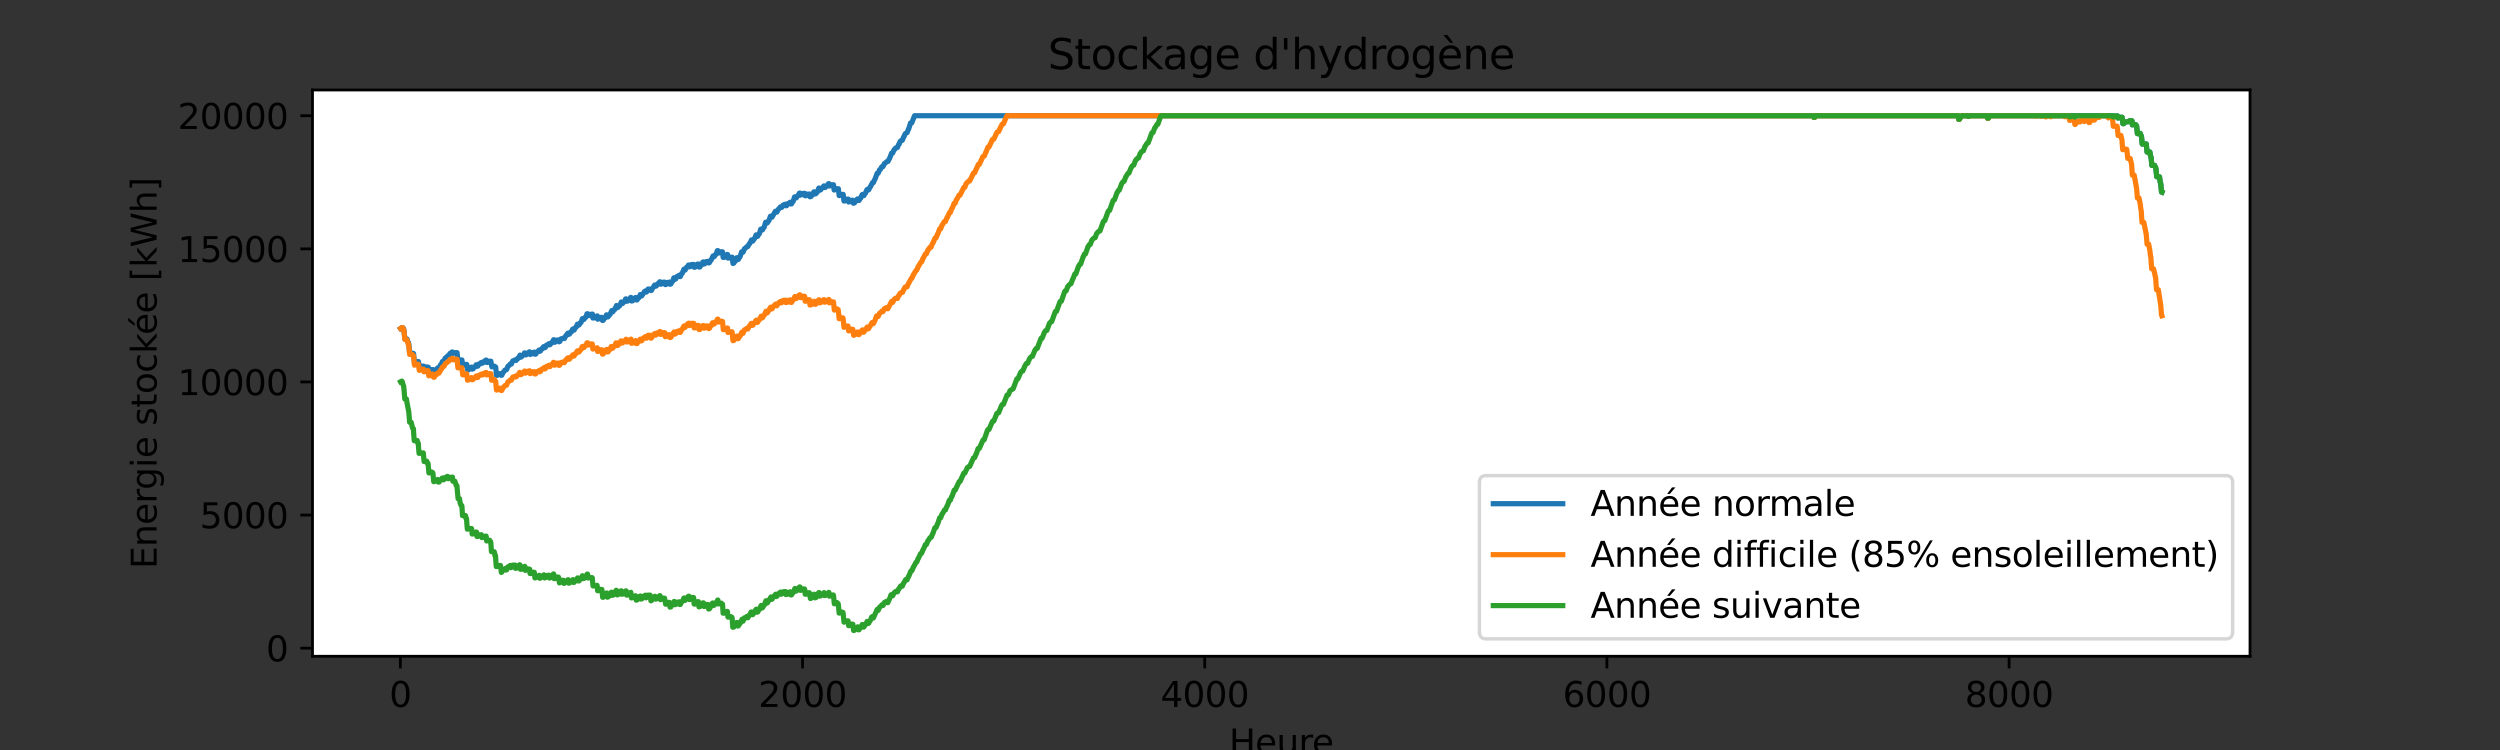 <?xml version="1.0" encoding="utf-8" standalone="no"?>
<!DOCTYPE svg PUBLIC "-//W3C//DTD SVG 1.1//EN"
  "http://www.w3.org/Graphics/SVG/1.1/DTD/svg11.dtd">
<svg height="216pt" version="1.1" viewBox="0 0 720 216" width="720pt" xmlns="http://www.w3.org/2000/svg" xmlns:xlink="http://www.w3.org/1999/xlink">
 <rect x="0" y="0" width="720" height="216" fill="#333333" stroke="none"/>
 <defs>
  <style type="text/css">*{stroke-linecap:butt;stroke-linejoin:round;}</style>
 </defs>
 <g id="figure_1">
  <g id="patch_1">
   <path d="M 0 216 
L 720 216 
L 720 0 
L 0 0 
z
" style="fill:none;"/>
  </g>
  <g id="axes_1">
   <g id="patch_2">
    <path d="M 90 189 
L 648 189 
L 648 25.92 
L 90 25.92 
z
" style="fill:#ffffff;"/>
   </g>
   <g id="matplotlib.axis_1">
    <g id="xtick_1">
     <g id="line2d_1">
      <defs>
       <path d="M 0 0 
L 0 3.5 
" id="m0021c2bad2" style="stroke:#000000;stroke-width:0.8;"/>
      </defs>
      <g>
       <use style="stroke:#000000;stroke-width:0.8;" x="115.306" xlink:href="#m0021c2bad2" y="189"/>
      </g>
     </g>
     <g id="text_1">
      <!-- 0 -->
      <g transform="translate(112.124 203.598)scale(0.1 -0.1)">
       <defs>
        <path d="M 2034 4250 
Q 1547 4250 1301 3770 
Q 1056 3291 1056 2328 
Q 1056 1369 1301 889 
Q 1547 409 2034 409 
Q 2525 409 2770 889 
Q 3016 1369 3016 2328 
Q 3016 3291 2770 3770 
Q 2525 4250 2034 4250 
z
M 2034 4750 
Q 2819 4750 3233 4129 
Q 3647 3509 3647 2328 
Q 3647 1150 3233 529 
Q 2819 -91 2034 -91 
Q 1250 -91 836 529 
Q 422 1150 422 2328 
Q 422 3509 836 4129 
Q 1250 4750 2034 4750 
z
" id="DejaVuSans-30" transform="scale(0.016)"/>
       </defs>
       <use xlink:href="#DejaVuSans-30"/>
      </g>
     </g>
    </g>
    <g id="xtick_2">
     <g id="line2d_2">
      <g>
       <use style="stroke:#000000;stroke-width:0.8;" x="231.135" xlink:href="#m0021c2bad2" y="189"/>
      </g>
     </g>
     <g id="text_2">
      <!-- 2000 -->
      <g transform="translate(218.41 203.598)scale(0.1 -0.1)">
       <defs>
        <path d="M 1228 531 
L 3431 531 
L 3431 0 
L 469 0 
L 469 531 
Q 828 903 1448 1529 
Q 2069 2156 2228 2338 
Q 2531 2678 2651 2914 
Q 2772 3150 2772 3378 
Q 2772 3750 2511 3984 
Q 2250 4219 1831 4219 
Q 1534 4219 1204 4116 
Q 875 4013 500 3803 
L 500 4441 
Q 881 4594 1212 4672 
Q 1544 4750 1819 4750 
Q 2544 4750 2975 4387 
Q 3406 4025 3406 3419 
Q 3406 3131 3298 2873 
Q 3191 2616 2906 2266 
Q 2828 2175 2409 1742 
Q 1991 1309 1228 531 
z
" id="DejaVuSans-32" transform="scale(0.016)"/>
       </defs>
       <use xlink:href="#DejaVuSans-32"/>
       <use x="63.623" xlink:href="#DejaVuSans-30"/>
       <use x="127.246" xlink:href="#DejaVuSans-30"/>
       <use x="190.869" xlink:href="#DejaVuSans-30"/>
      </g>
     </g>
    </g>
    <g id="xtick_3">
     <g id="line2d_3">
      <g>
       <use style="stroke:#000000;stroke-width:0.8;" x="346.964" xlink:href="#m0021c2bad2" y="189"/>
      </g>
     </g>
     <g id="text_3">
      <!-- 4000 -->
      <g transform="translate(334.239 203.598)scale(0.1 -0.1)">
       <defs>
        <path d="M 2419 4116 
L 825 1625 
L 2419 1625 
L 2419 4116 
z
M 2253 4666 
L 3047 4666 
L 3047 1625 
L 3713 1625 
L 3713 1100 
L 3047 1100 
L 3047 0 
L 2419 0 
L 2419 1100 
L 313 1100 
L 313 1709 
L 2253 4666 
z
" id="DejaVuSans-34" transform="scale(0.016)"/>
       </defs>
       <use xlink:href="#DejaVuSans-34"/>
       <use x="63.623" xlink:href="#DejaVuSans-30"/>
       <use x="127.246" xlink:href="#DejaVuSans-30"/>
       <use x="190.869" xlink:href="#DejaVuSans-30"/>
      </g>
     </g>
    </g>
    <g id="xtick_4">
     <g id="line2d_4">
      <g>
       <use style="stroke:#000000;stroke-width:0.8;" x="462.792" xlink:href="#m0021c2bad2" y="189"/>
      </g>
     </g>
     <g id="text_4">
      <!-- 6000 -->
      <g transform="translate(450.067 203.598)scale(0.1 -0.1)">
       <defs>
        <path d="M 2113 2584 
Q 1688 2584 1439 2293 
Q 1191 2003 1191 1497 
Q 1191 994 1439 701 
Q 1688 409 2113 409 
Q 2538 409 2786 701 
Q 3034 994 3034 1497 
Q 3034 2003 2786 2293 
Q 2538 2584 2113 2584 
z
M 3366 4563 
L 3366 3988 
Q 3128 4100 2886 4159 
Q 2644 4219 2406 4219 
Q 1781 4219 1451 3797 
Q 1122 3375 1075 2522 
Q 1259 2794 1537 2939 
Q 1816 3084 2150 3084 
Q 2853 3084 3261 2657 
Q 3669 2231 3669 1497 
Q 3669 778 3244 343 
Q 2819 -91 2113 -91 
Q 1303 -91 875 529 
Q 447 1150 447 2328 
Q 447 3434 972 4092 
Q 1497 4750 2381 4750 
Q 2619 4750 2861 4703 
Q 3103 4656 3366 4563 
z
" id="DejaVuSans-36" transform="scale(0.016)"/>
       </defs>
       <use xlink:href="#DejaVuSans-36"/>
       <use x="63.623" xlink:href="#DejaVuSans-30"/>
       <use x="127.246" xlink:href="#DejaVuSans-30"/>
       <use x="190.869" xlink:href="#DejaVuSans-30"/>
      </g>
     </g>
    </g>
    <g id="xtick_5">
     <g id="line2d_5">
      <g>
       <use style="stroke:#000000;stroke-width:0.8;" x="578.621" xlink:href="#m0021c2bad2" y="189"/>
      </g>
     </g>
     <g id="text_5">
      <!-- 8000 -->
      <g transform="translate(565.896 203.598)scale(0.1 -0.1)">
       <defs>
        <path d="M 2034 2216 
Q 1584 2216 1326 1975 
Q 1069 1734 1069 1313 
Q 1069 891 1326 650 
Q 1584 409 2034 409 
Q 2484 409 2743 651 
Q 3003 894 3003 1313 
Q 3003 1734 2745 1975 
Q 2488 2216 2034 2216 
z
M 1403 2484 
Q 997 2584 770 2862 
Q 544 3141 544 3541 
Q 544 4100 942 4425 
Q 1341 4750 2034 4750 
Q 2731 4750 3128 4425 
Q 3525 4100 3525 3541 
Q 3525 3141 3298 2862 
Q 3072 2584 2669 2484 
Q 3125 2378 3379 2068 
Q 3634 1759 3634 1313 
Q 3634 634 3220 271 
Q 2806 -91 2034 -91 
Q 1263 -91 848 271 
Q 434 634 434 1313 
Q 434 1759 690 2068 
Q 947 2378 1403 2484 
z
M 1172 3481 
Q 1172 3119 1398 2916 
Q 1625 2713 2034 2713 
Q 2441 2713 2670 2916 
Q 2900 3119 2900 3481 
Q 2900 3844 2670 4047 
Q 2441 4250 2034 4250 
Q 1625 4250 1398 4047 
Q 1172 3844 1172 3481 
z
" id="DejaVuSans-38" transform="scale(0.016)"/>
       </defs>
       <use xlink:href="#DejaVuSans-38"/>
       <use x="63.623" xlink:href="#DejaVuSans-30"/>
       <use x="127.246" xlink:href="#DejaVuSans-30"/>
       <use x="190.869" xlink:href="#DejaVuSans-30"/>
      </g>
     </g>
    </g>
    <g id="text_6">
     <!-- Heure -->
     <g transform="translate(353.975 217.277)scale(0.1 -0.1)">
      <defs>
       <path d="M 628 4666 
L 1259 4666 
L 1259 2753 
L 3553 2753 
L 3553 4666 
L 4184 4666 
L 4184 0 
L 3553 0 
L 3553 2222 
L 1259 2222 
L 1259 0 
L 628 0 
L 628 4666 
z
" id="DejaVuSans-48" transform="scale(0.016)"/>
       <path d="M 3597 1894 
L 3597 1613 
L 953 1613 
Q 991 1019 1311 708 
Q 1631 397 2203 397 
Q 2534 397 2845 478 
Q 3156 559 3463 722 
L 3463 178 
Q 3153 47 2828 -22 
Q 2503 -91 2169 -91 
Q 1331 -91 842 396 
Q 353 884 353 1716 
Q 353 2575 817 3079 
Q 1281 3584 2069 3584 
Q 2775 3584 3186 3129 
Q 3597 2675 3597 1894 
z
M 3022 2063 
Q 3016 2534 2758 2815 
Q 2500 3097 2075 3097 
Q 1594 3097 1305 2825 
Q 1016 2553 972 2059 
L 3022 2063 
z
" id="DejaVuSans-65" transform="scale(0.016)"/>
       <path d="M 544 1381 
L 544 3500 
L 1119 3500 
L 1119 1403 
Q 1119 906 1312 657 
Q 1506 409 1894 409 
Q 2359 409 2629 706 
Q 2900 1003 2900 1516 
L 2900 3500 
L 3475 3500 
L 3475 0 
L 2900 0 
L 2900 538 
Q 2691 219 2414 64 
Q 2138 -91 1772 -91 
Q 1169 -91 856 284 
Q 544 659 544 1381 
z
M 1991 3584 
L 1991 3584 
z
" id="DejaVuSans-75" transform="scale(0.016)"/>
       <path d="M 2631 2963 
Q 2534 3019 2420 3045 
Q 2306 3072 2169 3072 
Q 1681 3072 1420 2755 
Q 1159 2438 1159 1844 
L 1159 0 
L 581 0 
L 581 3500 
L 1159 3500 
L 1159 2956 
Q 1341 3275 1631 3429 
Q 1922 3584 2338 3584 
Q 2397 3584 2469 3576 
Q 2541 3569 2628 3553 
L 2631 2963 
z
" id="DejaVuSans-72" transform="scale(0.016)"/>
      </defs>
      <use xlink:href="#DejaVuSans-48"/>
      <use x="75.195" xlink:href="#DejaVuSans-65"/>
      <use x="136.719" xlink:href="#DejaVuSans-75"/>
      <use x="200.098" xlink:href="#DejaVuSans-72"/>
      <use x="238.961" xlink:href="#DejaVuSans-65"/>
     </g>
    </g>
   </g>
   <g id="matplotlib.axis_2">
    <g id="ytick_1">
     <g id="line2d_6">
      <defs>
       <path d="M 0 0 
L -3.5 0 
" id="m3af6bc3d23" style="stroke:#000000;stroke-width:0.8;"/>
      </defs>
      <g>
       <use style="stroke:#000000;stroke-width:0.8;" x="90" xlink:href="#m3af6bc3d23" y="186.673"/>
      </g>
     </g>
     <g id="text_7">
      <!-- 0 -->
      <g transform="translate(76.638 190.473)scale(0.1 -0.1)">
       <use xlink:href="#DejaVuSans-30"/>
      </g>
     </g>
    </g>
    <g id="ytick_2">
     <g id="line2d_7">
      <g>
       <use style="stroke:#000000;stroke-width:0.8;" x="90" xlink:href="#m3af6bc3d23" y="148.338"/>
      </g>
     </g>
     <g id="text_8">
      <!-- 5000 -->
      <g transform="translate(57.55 152.137)scale(0.1 -0.1)">
       <defs>
        <path d="M 691 4666 
L 3169 4666 
L 3169 4134 
L 1269 4134 
L 1269 2991 
Q 1406 3038 1543 3061 
Q 1681 3084 1819 3084 
Q 2600 3084 3056 2656 
Q 3513 2228 3513 1497 
Q 3513 744 3044 326 
Q 2575 -91 1722 -91 
Q 1428 -91 1123 -41 
Q 819 9 494 109 
L 494 744 
Q 775 591 1075 516 
Q 1375 441 1709 441 
Q 2250 441 2565 725 
Q 2881 1009 2881 1497 
Q 2881 1984 2565 2268 
Q 2250 2553 1709 2553 
Q 1456 2553 1204 2497 
Q 953 2441 691 2322 
L 691 4666 
z
" id="DejaVuSans-35" transform="scale(0.016)"/>
       </defs>
       <use xlink:href="#DejaVuSans-35"/>
       <use x="63.623" xlink:href="#DejaVuSans-30"/>
       <use x="127.246" xlink:href="#DejaVuSans-30"/>
       <use x="190.869" xlink:href="#DejaVuSans-30"/>
      </g>
     </g>
    </g>
    <g id="ytick_3">
     <g id="line2d_8">
      <g>
       <use style="stroke:#000000;stroke-width:0.8;" x="90" xlink:href="#m3af6bc3d23" y="110.003"/>
      </g>
     </g>
     <g id="text_9">
      <!-- 10000 -->
      <g transform="translate(51.188 113.802)scale(0.1 -0.1)">
       <defs>
        <path d="M 794 531 
L 1825 531 
L 1825 4091 
L 703 3866 
L 703 4441 
L 1819 4666 
L 2450 4666 
L 2450 531 
L 3481 531 
L 3481 0 
L 794 0 
L 794 531 
z
" id="DejaVuSans-31" transform="scale(0.016)"/>
       </defs>
       <use xlink:href="#DejaVuSans-31"/>
       <use x="63.623" xlink:href="#DejaVuSans-30"/>
       <use x="127.246" xlink:href="#DejaVuSans-30"/>
       <use x="190.869" xlink:href="#DejaVuSans-30"/>
       <use x="254.492" xlink:href="#DejaVuSans-30"/>
      </g>
     </g>
    </g>
    <g id="ytick_4">
     <g id="line2d_9">
      <g>
       <use style="stroke:#000000;stroke-width:0.8;" x="90" xlink:href="#m3af6bc3d23" y="71.668"/>
      </g>
     </g>
     <g id="text_10">
      <!-- 15000 -->
      <g transform="translate(51.188 75.467)scale(0.1 -0.1)">
       <use xlink:href="#DejaVuSans-31"/>
       <use x="63.623" xlink:href="#DejaVuSans-35"/>
       <use x="127.246" xlink:href="#DejaVuSans-30"/>
       <use x="190.869" xlink:href="#DejaVuSans-30"/>
       <use x="254.492" xlink:href="#DejaVuSans-30"/>
      </g>
     </g>
    </g>
    <g id="ytick_5">
     <g id="line2d_10">
      <g>
       <use style="stroke:#000000;stroke-width:0.8;" x="90" xlink:href="#m3af6bc3d23" y="33.333"/>
      </g>
     </g>
     <g id="text_11">
      <!-- 20000 -->
      <g transform="translate(51.188 37.132)scale(0.1 -0.1)">
       <use xlink:href="#DejaVuSans-32"/>
       <use x="63.623" xlink:href="#DejaVuSans-30"/>
       <use x="127.246" xlink:href="#DejaVuSans-30"/>
       <use x="190.869" xlink:href="#DejaVuSans-30"/>
       <use x="254.492" xlink:href="#DejaVuSans-30"/>
      </g>
     </g>
    </g>
    <g id="text_12">
     <!-- Energie stockée [kWh] -->
     <g transform="translate(45.108 163.801)rotate(-90)scale(0.1 -0.1)">
      <defs>
       <path d="M 628 4666 
L 3578 4666 
L 3578 4134 
L 1259 4134 
L 1259 2753 
L 3481 2753 
L 3481 2222 
L 1259 2222 
L 1259 531 
L 3634 531 
L 3634 0 
L 628 0 
L 628 4666 
z
" id="DejaVuSans-45" transform="scale(0.016)"/>
       <path d="M 3513 2113 
L 3513 0 
L 2938 0 
L 2938 2094 
Q 2938 2591 2744 2837 
Q 2550 3084 2163 3084 
Q 1697 3084 1428 2787 
Q 1159 2491 1159 1978 
L 1159 0 
L 581 0 
L 581 3500 
L 1159 3500 
L 1159 2956 
Q 1366 3272 1645 3428 
Q 1925 3584 2291 3584 
Q 2894 3584 3203 3211 
Q 3513 2838 3513 2113 
z
" id="DejaVuSans-6e" transform="scale(0.016)"/>
       <path d="M 2906 1791 
Q 2906 2416 2648 2759 
Q 2391 3103 1925 3103 
Q 1463 3103 1205 2759 
Q 947 2416 947 1791 
Q 947 1169 1205 825 
Q 1463 481 1925 481 
Q 2391 481 2648 825 
Q 2906 1169 2906 1791 
z
M 3481 434 
Q 3481 -459 3084 -895 
Q 2688 -1331 1869 -1331 
Q 1566 -1331 1297 -1286 
Q 1028 -1241 775 -1147 
L 775 -588 
Q 1028 -725 1275 -790 
Q 1522 -856 1778 -856 
Q 2344 -856 2625 -561 
Q 2906 -266 2906 331 
L 2906 616 
Q 2728 306 2450 153 
Q 2172 0 1784 0 
Q 1141 0 747 490 
Q 353 981 353 1791 
Q 353 2603 747 3093 
Q 1141 3584 1784 3584 
Q 2172 3584 2450 3431 
Q 2728 3278 2906 2969 
L 2906 3500 
L 3481 3500 
L 3481 434 
z
" id="DejaVuSans-67" transform="scale(0.016)"/>
       <path d="M 603 3500 
L 1178 3500 
L 1178 0 
L 603 0 
L 603 3500 
z
M 603 4863 
L 1178 4863 
L 1178 4134 
L 603 4134 
L 603 4863 
z
" id="DejaVuSans-69" transform="scale(0.016)"/>
       <path id="DejaVuSans-20" transform="scale(0.016)"/>
       <path d="M 2834 3397 
L 2834 2853 
Q 2591 2978 2328 3040 
Q 2066 3103 1784 3103 
Q 1356 3103 1142 2972 
Q 928 2841 928 2578 
Q 928 2378 1081 2264 
Q 1234 2150 1697 2047 
L 1894 2003 
Q 2506 1872 2764 1633 
Q 3022 1394 3022 966 
Q 3022 478 2636 193 
Q 2250 -91 1575 -91 
Q 1294 -91 989 -36 
Q 684 19 347 128 
L 347 722 
Q 666 556 975 473 
Q 1284 391 1588 391 
Q 1994 391 2212 530 
Q 2431 669 2431 922 
Q 2431 1156 2273 1281 
Q 2116 1406 1581 1522 
L 1381 1569 
Q 847 1681 609 1914 
Q 372 2147 372 2553 
Q 372 3047 722 3315 
Q 1072 3584 1716 3584 
Q 2034 3584 2315 3537 
Q 2597 3491 2834 3397 
z
" id="DejaVuSans-73" transform="scale(0.016)"/>
       <path d="M 1172 4494 
L 1172 3500 
L 2356 3500 
L 2356 3053 
L 1172 3053 
L 1172 1153 
Q 1172 725 1289 603 
Q 1406 481 1766 481 
L 2356 481 
L 2356 0 
L 1766 0 
Q 1100 0 847 248 
Q 594 497 594 1153 
L 594 3053 
L 172 3053 
L 172 3500 
L 594 3500 
L 594 4494 
L 1172 4494 
z
" id="DejaVuSans-74" transform="scale(0.016)"/>
       <path d="M 1959 3097 
Q 1497 3097 1228 2736 
Q 959 2375 959 1747 
Q 959 1119 1226 758 
Q 1494 397 1959 397 
Q 2419 397 2687 759 
Q 2956 1122 2956 1747 
Q 2956 2369 2687 2733 
Q 2419 3097 1959 3097 
z
M 1959 3584 
Q 2709 3584 3137 3096 
Q 3566 2609 3566 1747 
Q 3566 888 3137 398 
Q 2709 -91 1959 -91 
Q 1206 -91 779 398 
Q 353 888 353 1747 
Q 353 2609 779 3096 
Q 1206 3584 1959 3584 
z
" id="DejaVuSans-6f" transform="scale(0.016)"/>
       <path d="M 3122 3366 
L 3122 2828 
Q 2878 2963 2633 3030 
Q 2388 3097 2138 3097 
Q 1578 3097 1268 2742 
Q 959 2388 959 1747 
Q 959 1106 1268 751 
Q 1578 397 2138 397 
Q 2388 397 2633 464 
Q 2878 531 3122 666 
L 3122 134 
Q 2881 22 2623 -34 
Q 2366 -91 2075 -91 
Q 1284 -91 818 406 
Q 353 903 353 1747 
Q 353 2603 823 3093 
Q 1294 3584 2113 3584 
Q 2378 3584 2631 3529 
Q 2884 3475 3122 3366 
z
" id="DejaVuSans-63" transform="scale(0.016)"/>
       <path d="M 581 4863 
L 1159 4863 
L 1159 1991 
L 2875 3500 
L 3609 3500 
L 1753 1863 
L 3688 0 
L 2938 0 
L 1159 1709 
L 1159 0 
L 581 0 
L 581 4863 
z
" id="DejaVuSans-6b" transform="scale(0.016)"/>
       <path d="M 3597 1894 
L 3597 1613 
L 953 1613 
Q 991 1019 1311 708 
Q 1631 397 2203 397 
Q 2534 397 2845 478 
Q 3156 559 3463 722 
L 3463 178 
Q 3153 47 2828 -22 
Q 2503 -91 2169 -91 
Q 1331 -91 842 396 
Q 353 884 353 1716 
Q 353 2575 817 3079 
Q 1281 3584 2069 3584 
Q 2775 3584 3186 3129 
Q 3597 2675 3597 1894 
z
M 3022 2063 
Q 3016 2534 2758 2815 
Q 2500 3097 2075 3097 
Q 1594 3097 1305 2825 
Q 1016 2553 972 2059 
L 3022 2063 
z
M 2469 5119 
L 3091 5119 
L 2072 3944 
L 1594 3944 
L 2469 5119 
z
" id="DejaVuSans-e9" transform="scale(0.016)"/>
       <path d="M 550 4863 
L 1875 4863 
L 1875 4416 
L 1125 4416 
L 1125 -397 
L 1875 -397 
L 1875 -844 
L 550 -844 
L 550 4863 
z
" id="DejaVuSans-5b" transform="scale(0.016)"/>
       <path d="M 213 4666 
L 850 4666 
L 1831 722 
L 2809 4666 
L 3519 4666 
L 4500 722 
L 5478 4666 
L 6119 4666 
L 4947 0 
L 4153 0 
L 3169 4050 
L 2175 0 
L 1381 0 
L 213 4666 
z
" id="DejaVuSans-57" transform="scale(0.016)"/>
       <path d="M 3513 2113 
L 3513 0 
L 2938 0 
L 2938 2094 
Q 2938 2591 2744 2837 
Q 2550 3084 2163 3084 
Q 1697 3084 1428 2787 
Q 1159 2491 1159 1978 
L 1159 0 
L 581 0 
L 581 4863 
L 1159 4863 
L 1159 2956 
Q 1366 3272 1645 3428 
Q 1925 3584 2291 3584 
Q 2894 3584 3203 3211 
Q 3513 2838 3513 2113 
z
" id="DejaVuSans-68" transform="scale(0.016)"/>
       <path d="M 1947 4863 
L 1947 -844 
L 622 -844 
L 622 -397 
L 1369 -397 
L 1369 4416 
L 622 4416 
L 622 4863 
L 1947 4863 
z
" id="DejaVuSans-5d" transform="scale(0.016)"/>
      </defs>
      <use xlink:href="#DejaVuSans-45"/>
      <use x="63.184" xlink:href="#DejaVuSans-6e"/>
      <use x="126.562" xlink:href="#DejaVuSans-65"/>
      <use x="188.086" xlink:href="#DejaVuSans-72"/>
      <use x="227.449" xlink:href="#DejaVuSans-67"/>
      <use x="290.926" xlink:href="#DejaVuSans-69"/>
      <use x="318.709" xlink:href="#DejaVuSans-65"/>
      <use x="380.232" xlink:href="#DejaVuSans-20"/>
      <use x="412.02" xlink:href="#DejaVuSans-73"/>
      <use x="464.119" xlink:href="#DejaVuSans-74"/>
      <use x="503.328" xlink:href="#DejaVuSans-6f"/>
      <use x="564.51" xlink:href="#DejaVuSans-63"/>
      <use x="619.49" xlink:href="#DejaVuSans-6b"/>
      <use x="673.775" xlink:href="#DejaVuSans-e9"/>
      <use x="735.299" xlink:href="#DejaVuSans-65"/>
      <use x="796.822" xlink:href="#DejaVuSans-20"/>
      <use x="828.609" xlink:href="#DejaVuSans-5b"/>
      <use x="867.623" xlink:href="#DejaVuSans-6b"/>
      <use x="925.533" xlink:href="#DejaVuSans-57"/>
      <use x="1024.41" xlink:href="#DejaVuSans-68"/>
      <use x="1087.789" xlink:href="#DejaVuSans-5d"/>
     </g>
    </g>
   </g>
   <g id="line2d_11">
    <path clip-path="url(#p5b633f754d)" d="M 115.364 94.61 
L 115.711 94.365 
L 116.001 94.365 
L 116.117 94.644 
L 116.232 94.644 
L 116.348 95.077 
L 116.58 97.54 
L 117.217 97.627 
L 117.391 98.103 
L 117.506 98.609 
L 117.622 98.609 
L 117.738 99.096 
L 117.97 101.597 
L 118.781 101.704 
L 118.954 101.785 
L 119.07 101.785 
L 119.128 101.973 
L 119.36 104.391 
L 119.707 104.304 
L 119.881 104.142 
L 120.518 104.142 
L 120.808 105.808 
L 121.039 105.718 
L 121.271 105.46 
L 121.966 105.435 
L 122.082 105.983 
L 122.429 105.906 
L 122.661 105.655 
L 123.356 105.755 
L 123.472 106.92 
L 123.761 106.888 
L 124.051 106.446 
L 124.746 106.446 
L 124.862 107.237 
L 125.093 107.203 
L 125.441 106.502 
L 125.73 106.406 
L 125.788 106.373 
L 126.02 105.965 
L 126.425 105.974 
L 126.889 105.044 
L 127.004 104.986 
L 127.178 104.717 
L 127.41 104.123 
L 127.873 103.873 
L 128.221 103.117 
L 128.452 103.014 
L 129.031 102.429 
L 129.263 102.327 
L 129.611 101.786 
L 129.958 101.786 
L 130.132 101.387 
L 130.306 101.364 
L 130.421 101.785 
L 130.769 101.737 
L 131.001 101.564 
L 131.638 101.564 
L 131.869 103.691 
L 133.028 103.662 
L 133.085 103.968 
L 133.201 105.25 
L 133.549 105.218 
L 133.78 104.947 
L 134.417 104.947 
L 134.707 106.614 
L 134.881 106.561 
L 135.17 106.138 
L 135.518 106.138 
L 135.75 105.733 
L 135.865 105.733 
L 135.981 106.316 
L 136.271 106.207 
L 136.56 105.736 
L 136.85 105.669 
L 136.966 105.32 
L 137.139 105.056 
L 137.255 105.056 
L 137.371 105.491 
L 137.603 105.451 
L 137.95 104.805 
L 138.298 104.805 
L 138.587 104.397 
L 138.645 104.397 
L 138.761 104.603 
L 138.993 104.58 
L 139.34 104.099 
L 139.688 104.099 
L 139.919 103.702 
L 140.035 103.702 
L 140.151 104.388 
L 140.441 104.38 
L 140.73 104.022 
L 141.367 104.022 
L 141.657 105.655 
L 141.946 105.559 
L 142.12 105.459 
L 142.41 105.459 
L 142.526 105.698 
L 142.757 105.698 
L 142.989 108.108 
L 143.22 108.097 
L 143.51 107.61 
L 144.205 107.61 
L 144.321 108.081 
L 144.495 108.081 
L 144.958 107.135 
L 145.132 107.036 
L 145.421 106.595 
L 145.595 106.533 
L 145.885 106.457 
L 146.29 105.47 
L 146.522 105.369 
L 146.985 104.806 
L 147.159 104.866 
L 147.275 104.848 
L 147.68 103.939 
L 147.912 103.89 
L 148.085 103.769 
L 148.201 103.704 
L 148.375 103.656 
L 148.549 103.818 
L 148.722 103.738 
L 149.07 103.185 
L 149.302 103.185 
L 149.765 102.272 
L 149.881 102.889 
L 150.17 102.793 
L 150.46 102.371 
L 150.749 102.273 
L 150.807 102.235 
L 151.039 101.637 
L 151.155 101.637 
L 151.271 102.201 
L 151.502 102.201 
L 151.85 101.672 
L 152.255 101.586 
L 152.429 101.335 
L 152.545 101.335 
L 152.661 102.097 
L 152.95 102.009 
L 153.24 101.564 
L 153.703 101.528 
L 153.877 101.41 
L 153.935 101.41 
L 154.05 102.012 
L 154.282 101.989 
L 154.63 101.36 
L 154.861 101.36 
L 155.209 100.832 
L 155.325 100.832 
L 155.44 101.174 
L 155.672 101.07 
L 156.02 100.404 
L 156.251 100.404 
L 156.541 99.84 
L 156.715 99.807 
L 156.83 100.162 
L 157.062 100.053 
L 157.41 99.37 
L 157.757 99.316 
L 158.047 98.996 
L 158.105 98.996 
L 158.22 99.321 
L 158.452 99.251 
L 158.799 98.692 
L 159.031 98.692 
L 159.437 97.837 
L 159.494 97.837 
L 159.61 98.562 
L 159.842 98.562 
L 160.189 97.982 
L 160.884 97.896 
L 161 98.443 
L 161.232 98.34 
L 161.579 97.575 
L 162.043 97.482 
L 162.274 97.374 
L 162.448 97.503 
L 162.564 97.494 
L 162.969 96.647 
L 163.201 96.584 
L 163.491 95.976 
L 163.664 95.938 
L 163.78 96.294 
L 164.012 96.226 
L 164.359 95.585 
L 164.591 95.571 
L 164.938 94.776 
L 165.054 94.776 
L 165.17 95.062 
L 165.344 95.062 
L 165.749 94.263 
L 165.981 94.195 
L 166.27 93.37 
L 166.444 93.331 
L 166.56 93.667 
L 166.792 93.569 
L 167.139 92.917 
L 167.313 92.917 
L 167.487 92.46 
L 167.718 91.768 
L 167.834 91.768 
L 167.95 92.081 
L 168.182 91.986 
L 168.529 91.397 
L 168.761 91.354 
L 169.05 90.376 
L 169.224 90.352 
L 169.34 90.899 
L 169.629 90.856 
L 169.919 90.556 
L 170.614 90.454 
L 170.73 91.583 
L 171.077 91.561 
L 171.309 91.348 
L 171.656 91.301 
L 171.946 90.987 
L 172.004 90.987 
L 172.12 91.935 
L 172.409 91.859 
L 172.699 91.42 
L 173.394 91.42 
L 173.51 92.297 
L 173.741 92.234 
L 174.089 91.603 
L 174.321 91.519 
L 174.668 90.677 
L 174.784 90.677 
L 174.9 91.285 
L 175.131 91.255 
L 175.479 90.641 
L 175.653 90.641 
L 176.174 89.454 
L 176.29 89.871 
L 176.521 89.773 
L 176.869 89.158 
L 177.043 89.158 
L 177.564 87.983 
L 177.68 88.63 
L 177.969 88.524 
L 178.259 88.11 
L 178.432 88.11 
L 178.954 86.967 
L 179.07 87.434 
L 179.301 87.412 
L 179.649 86.914 
L 179.88 86.899 
L 180.17 86.091 
L 180.344 86.082 
L 180.459 86.764 
L 180.749 86.703 
L 181.039 86.338 
L 181.27 86.338 
L 181.618 85.664 
L 181.734 85.664 
L 181.849 86.681 
L 182.139 86.645 
L 182.429 86.237 
L 182.776 86.19 
L 183.008 85.685 
L 183.124 85.685 
L 183.239 86.391 
L 183.471 86.383 
L 183.819 85.767 
L 183.992 85.767 
L 184.398 84.841 
L 184.513 84.841 
L 184.629 85.236 
L 184.803 85.236 
L 185.324 84.437 
L 185.382 84.404 
L 185.556 84.003 
L 185.672 84.003 
L 185.846 83.797 
L 185.903 83.797 
L 186.019 84.1 
L 186.193 84.1 
L 186.656 83.244 
L 187.293 83.244 
L 187.409 83.666 
L 187.583 83.666 
L 188.046 82.844 
L 188.162 82.773 
L 188.394 82.298 
L 188.568 82.076 
L 188.683 82.076 
L 188.799 82.44 
L 189.031 82.354 
L 189.378 81.796 
L 189.552 81.796 
L 189.726 81.425 
L 189.784 81.425 
L 190.015 81.148 
L 190.073 81.148 
L 190.189 81.841 
L 190.421 81.841 
L 190.768 81.292 
L 191.463 81.256 
L 191.579 81.956 
L 191.811 81.941 
L 192.158 81.373 
L 192.622 81.3 
L 192.853 81.24 
L 192.969 81.87 
L 193.201 81.797 
L 193.548 81.088 
L 193.722 81.037 
L 194.069 80.017 
L 194.243 79.98 
L 194.359 80.449 
L 194.591 80.348 
L 194.938 79.652 
L 195.344 79.651 
L 195.517 79.307 
L 195.633 79.307 
L 195.749 79.653 
L 195.923 79.653 
L 196.328 78.743 
L 196.502 78.694 
L 196.965 77.521 
L 197.023 77.521 
L 197.139 77.777 
L 197.313 77.777 
L 197.718 76.985 
L 197.892 76.92 
L 198.297 76.318 
L 198.413 76.318 
L 198.529 76.856 
L 198.76 76.802 
L 199.108 76.204 
L 199.803 76.157 
L 199.919 76.969 
L 200.15 76.96 
L 200.498 76.441 
L 200.672 76.44 
L 200.903 76.05 
L 201.193 76.05 
L 201.309 76.906 
L 201.54 76.906 
L 201.888 76.339 
L 202.062 76.329 
L 202.409 75.473 
L 202.583 75.442 
L 202.699 76.035 
L 202.93 76 
L 203.278 75.375 
L 203.973 75.275 
L 204.089 75.734 
L 204.32 75.634 
L 204.668 74.934 
L 204.784 74.934 
L 205.363 73.71 
L 205.479 73.995 
L 205.71 73.892 
L 206.058 73.303 
L 206.231 73.254 
L 206.579 72.212 
L 206.753 72.175 
L 206.868 72.862 
L 207.158 72.839 
L 207.448 72.527 
L 208.085 72.527 
L 208.143 72.873 
L 208.258 74.127 
L 208.606 74.112 
L 208.838 73.892 
L 209.011 73.892 
L 209.417 73.282 
L 209.533 73.282 
L 209.648 74.327 
L 209.996 74.299 
L 210.228 74.07 
L 210.865 74.07 
L 211.096 75.876 
L 211.328 75.791 
L 211.617 75.32 
L 211.791 75.214 
L 212.139 74.25 
L 212.312 74.205 
L 212.428 74.771 
L 212.66 74.696 
L 213.007 73.982 
L 213.123 73.982 
L 213.587 72.526 
L 213.702 72.526 
L 213.876 72.683 
L 213.992 72.646 
L 214.397 71.634 
L 214.571 71.59 
L 215.092 71.038 
L 215.382 71.003 
L 215.787 70.191 
L 215.903 70.191 
L 216.424 69.104 
L 216.482 69.104 
L 216.598 69.498 
L 216.83 69.413 
L 217.177 68.765 
L 217.293 68.765 
L 217.756 67.653 
L 217.872 67.653 
L 217.988 68.124 
L 218.22 68.04 
L 218.567 67.336 
L 218.683 67.336 
L 219.088 66.014 
L 219.262 65.958 
L 219.378 66.295 
L 219.61 66.188 
L 219.957 65.486 
L 220.073 65.486 
L 220.478 64.029 
L 220.652 63.968 
L 220.768 64.287 
L 221 64.181 
L 221.405 63.516 
L 221.463 63.516 
L 221.868 62.293 
L 222.042 62.24 
L 222.158 62.548 
L 222.332 62.548 
L 223.316 60.837 
L 223.432 60.837 
L 223.548 61.099 
L 223.722 61.099 
L 224.185 60.252 
L 224.301 60.142 
L 224.532 59.872 
L 224.764 59.584 
L 224.822 59.584 
L 224.938 59.798 
L 225.169 59.699 
L 225.517 59.067 
L 225.749 58.977 
L 225.922 58.9 
L 226.212 58.805 
L 226.328 59.259 
L 226.559 59.227 
L 226.907 58.614 
L 227.312 58.555 
L 227.544 58.242 
L 227.602 58.242 
L 227.718 58.743 
L 227.949 58.731 
L 228.297 58.065 
L 228.413 58.056 
L 228.818 56.726 
L 228.992 56.668 
L 229.108 57.023 
L 229.339 56.992 
L 229.687 56.426 
L 229.803 56.426 
L 230.208 55.631 
L 230.382 55.603 
L 230.498 56.196 
L 230.787 56.125 
L 231.077 55.741 
L 231.772 55.671 
L 231.888 56.385 
L 232.177 56.348 
L 232.467 55.924 
L 233.162 55.877 
L 233.277 56.673 
L 233.567 56.604 
L 233.857 56.181 
L 234.03 56.109 
L 234.378 55.269 
L 234.552 55.235 
L 234.667 55.864 
L 234.957 55.8 
L 235.247 55.384 
L 235.362 55.384 
L 235.826 54.16 
L 235.942 54.16 
L 236.057 54.779 
L 236.347 54.691 
L 236.637 54.228 
L 236.868 54.126 
L 237.274 53.548 
L 237.331 53.548 
L 237.447 54.016 
L 237.737 53.951 
L 238.026 53.573 
L 238.2 53.477 
L 238.49 53.006 
L 238.664 52.873 
L 238.721 52.873 
L 238.837 53.584 
L 239.185 53.477 
L 239.416 53.211 
L 240.053 53.211 
L 240.111 53.538 
L 240.227 54.721 
L 240.575 54.617 
L 240.806 54.348 
L 241.443 54.348 
L 241.675 56.333 
L 241.965 56.24 
L 242.196 55.983 
L 242.833 55.983 
L 243.065 57.881 
L 243.297 57.877 
L 243.586 57.481 
L 243.818 57.39 
L 244.05 57.343 
L 244.281 57.343 
L 244.397 58.173 
L 244.687 58.112 
L 244.976 57.684 
L 245.671 57.684 
L 245.787 58.538 
L 246.077 58.439 
L 246.366 57.976 
L 246.54 57.891 
L 246.887 57.322 
L 247.061 57.269 
L 247.177 57.732 
L 247.409 57.728 
L 247.756 57.11 
L 247.872 57.097 
L 248.219 56.164 
L 248.393 55.993 
L 248.451 55.993 
L 248.567 56.377 
L 248.799 56.338 
L 249.146 55.668 
L 249.262 55.651 
L 249.609 54.732 
L 249.783 54.536 
L 249.841 54.536 
L 249.957 54.773 
L 250.188 54.671 
L 250.536 53.923 
L 250.594 53.923 
L 251.289 52.596 
L 251.521 52.596 
L 251.926 51.659 
L 251.984 51.659 
L 252.621 49.911 
L 252.91 49.881 
L 253.316 48.906 
L 253.432 48.903 
L 253.663 48.619 
L 253.779 48.316 
L 253.953 48.038 
L 254.3 47.993 
L 254.706 47.103 
L 254.822 47.089 
L 255.053 46.833 
L 255.169 46.786 
L 255.343 46.578 
L 255.748 46.482 
L 256.096 45.743 
L 256.154 45.743 
L 256.791 44.084 
L 257.08 44.091 
L 257.486 43.131 
L 257.602 43.107 
L 257.833 42.746 
L 257.949 42.746 
L 258.123 42.52 
L 258.47 42.463 
L 258.876 41.489 
L 258.991 41.448 
L 259.223 40.756 
L 259.339 40.735 
L 259.513 40.488 
L 259.86 40.423 
L 260.266 39.41 
L 260.324 39.41 
L 260.671 38.565 
L 261.018 38.294 
L 261.25 38.183 
L 261.656 37.132 
L 261.713 37.121 
L 262.235 35.427 
L 262.466 35.39 
L 262.582 35.39 
L 263.393 33.333 
L 522.271 33.333 
L 522.386 33.791 
L 522.618 33.781 
L 522.908 33.333 
L 563.969 33.333 
L 564.085 34.348 
L 564.317 34.348 
L 564.664 33.664 
L 564.838 33.622 
L 565.011 33.333 
L 566.749 33.333 
L 566.865 33.532 
L 567.154 33.478 
L 567.328 33.333 
L 572.309 33.333 
L 572.425 34.032 
L 572.656 34.007 
L 573.004 33.333 
L 595.938 33.333 
L 596.054 33.651 
L 596.285 33.65 
L 596.517 33.333 
L 597.328 33.333 
L 597.444 33.703 
L 597.675 33.665 
L 597.907 33.333 
L 608.447 33.333 
L 608.563 33.685 
L 608.911 33.636 
L 609.142 33.39 
L 609.837 33.39 
L 609.953 33.979 
L 610.358 33.908 
L 610.532 33.774 
L 611.169 33.774 
L 611.401 35.612 
L 611.633 35.612 
L 611.922 35.144 
L 613.08 35.033 
L 613.312 34.795 
L 614.007 34.8 
L 614.123 35.963 
L 614.586 35.871 
L 614.818 35.834 
L 615.107 35.938 
L 615.339 36.254 
L 615.571 38.486 
L 616.382 38.418 
L 616.555 38.93 
L 616.729 39.219 
L 616.961 41.481 
L 618.119 41.463 
L 618.351 43.785 
L 619.161 43.785 
L 619.335 44.857 
L 619.509 45.289 
L 619.741 47.641 
L 620.551 47.641 
L 620.667 48.049 
L 620.783 48.155 
L 620.899 48.519 
L 621.131 50.895 
L 621.941 50.935 
L 622.115 52.346 
L 622.289 52.879 
L 622.521 55.306 
L 622.636 55.352 
L 622.636 55.352 
" style="fill:none;stroke:#1f77b4;stroke-linecap:square;stroke-width:1.5;"/>
   </g>
   <g id="line2d_12">
    <path clip-path="url(#p5b633f754d)" d="M 115.364 94.61 
L 115.711 94.365 
L 116.001 94.365 
L 116.117 94.797 
L 116.232 94.845 
L 116.348 95.317 
L 116.58 97.782 
L 117.217 97.878 
L 117.391 98.377 
L 117.506 98.986 
L 117.622 99.05 
L 117.738 99.564 
L 117.97 102.066 
L 118.723 102.066 
L 118.954 102.446 
L 119.07 102.446 
L 119.128 102.74 
L 119.36 105.161 
L 119.707 105.075 
L 119.881 104.913 
L 120.518 104.913 
L 120.75 106.665 
L 121.039 106.576 
L 121.271 106.319 
L 121.966 106.319 
L 122.082 107.078 
L 122.429 107.002 
L 122.661 106.752 
L 123.298 106.752 
L 123.356 107.053 
L 123.472 108.221 
L 123.761 108.191 
L 124.051 107.75 
L 124.746 107.75 
L 124.862 108.648 
L 125.093 108.615 
L 125.441 107.917 
L 125.788 107.832 
L 126.02 107.455 
L 126.425 107.473 
L 126.889 106.548 
L 127.004 106.499 
L 127.178 106.28 
L 127.41 105.732 
L 127.873 105.489 
L 128.221 104.737 
L 128.452 104.645 
L 128.974 104.136 
L 129.263 104.04 
L 129.611 103.502 
L 129.958 103.502 
L 130.19 103.194 
L 130.306 103.194 
L 130.421 103.636 
L 130.769 103.593 
L 131.001 103.423 
L 131.638 103.473 
L 131.869 105.939 
L 133.028 105.922 
L 133.259 107.961 
L 133.549 107.936 
L 133.78 107.67 
L 134.417 107.67 
L 134.649 109.497 
L 134.881 109.45 
L 135.17 109.033 
L 135.576 108.965 
L 135.75 108.757 
L 135.865 108.757 
L 135.981 109.378 
L 136.271 109.276 
L 136.56 108.81 
L 136.908 108.739 
L 137.139 108.278 
L 137.255 108.278 
L 137.371 108.753 
L 137.603 108.718 
L 137.95 108.078 
L 138.356 108.038 
L 138.529 107.762 
L 138.645 107.762 
L 138.761 108.001 
L 138.993 107.982 
L 139.34 107.507 
L 139.746 107.485 
L 139.919 107.263 
L 140.035 107.263 
L 140.151 107.985 
L 140.499 107.877 
L 140.73 107.629 
L 141.367 107.629 
L 141.599 109.521 
L 141.946 109.431 
L 142.12 109.334 
L 142.41 109.334 
L 142.526 109.744 
L 142.699 109.744 
L 142.757 109.869 
L 142.989 112.314 
L 143.22 112.309 
L 143.51 111.827 
L 144.205 111.827 
L 144.321 112.465 
L 144.495 112.465 
L 144.958 111.527 
L 145.132 111.445 
L 145.479 111.012 
L 145.885 110.949 
L 146.29 109.966 
L 146.522 109.885 
L 146.985 109.404 
L 147.159 109.507 
L 147.275 109.494 
L 147.68 108.593 
L 147.912 108.568 
L 148.085 108.463 
L 148.375 108.369 
L 148.491 108.579 
L 148.722 108.506 
L 149.07 107.961 
L 149.417 107.861 
L 149.649 107.256 
L 149.765 107.256 
L 149.881 107.926 
L 150.17 107.837 
L 150.46 107.42 
L 150.807 107.387 
L 151.039 106.873 
L 151.155 106.873 
L 151.271 107.485 
L 151.56 107.375 
L 151.85 106.965 
L 152.313 106.873 
L 152.487 106.779 
L 152.545 106.779 
L 152.661 107.607 
L 152.95 107.525 
L 153.24 107.087 
L 153.935 107.041 
L 154.05 107.701 
L 154.282 107.685 
L 154.63 107.065 
L 154.977 106.989 
L 155.325 106.674 
L 155.44 107.07 
L 155.672 106.971 
L 156.02 106.313 
L 156.367 106.218 
L 156.715 105.862 
L 156.83 106.277 
L 157.062 106.173 
L 157.41 105.497 
L 157.815 105.44 
L 158.047 105.229 
L 158.105 105.229 
L 158.22 105.614 
L 158.452 105.548 
L 158.799 104.995 
L 159.147 104.928 
L 159.379 104.36 
L 159.494 104.36 
L 159.61 105.155 
L 159.842 105.155 
L 160.247 104.591 
L 160.884 104.591 
L 161 105.231 
L 161.232 105.134 
L 161.579 104.379 
L 162.101 104.284 
L 162.274 104.233 
L 162.39 104.432 
L 162.564 104.43 
L 162.969 103.6 
L 163.201 103.585 
L 163.491 103.083 
L 163.664 103.05 
L 163.78 103.494 
L 164.012 103.441 
L 164.359 102.816 
L 164.591 102.816 
L 164.996 102.174 
L 165.054 102.174 
L 165.17 102.535 
L 165.344 102.535 
L 165.749 101.758 
L 165.981 101.738 
L 166.27 101.056 
L 166.444 101.022 
L 166.56 101.44 
L 166.792 101.352 
L 167.139 100.714 
L 167.371 100.654 
L 167.66 99.822 
L 167.834 99.788 
L 167.95 100.183 
L 168.182 100.097 
L 168.529 99.525 
L 168.761 99.525 
L 169.05 98.733 
L 169.224 98.715 
L 169.34 99.358 
L 169.629 99.333 
L 169.919 99.048 
L 170.556 99.048 
L 170.614 99.269 
L 170.73 100.531 
L 171.135 100.438 
L 171.309 100.328 
L 171.772 100.237 
L 171.946 100.166 
L 172.004 100.166 
L 172.12 101.229 
L 172.409 101.166 
L 172.699 100.742 
L 173.336 100.742 
L 173.394 100.896 
L 173.51 101.996 
L 173.741 101.94 
L 174.089 101.323 
L 174.321 101.305 
L 174.668 100.632 
L 174.784 100.632 
L 174.9 101.352 
L 175.131 101.337 
L 175.479 100.74 
L 175.71 100.659 
L 176 99.832 
L 176.174 99.804 
L 176.29 100.326 
L 176.521 100.237 
L 176.869 99.641 
L 177.1 99.572 
L 177.39 98.754 
L 177.564 98.742 
L 177.68 99.528 
L 177.969 99.451 
L 178.259 99.061 
L 178.49 98.999 
L 178.78 98.207 
L 178.954 98.18 
L 179.07 98.769 
L 179.301 98.761 
L 179.649 98.284 
L 179.996 98.176 
L 180.286 97.705 
L 180.344 97.705 
L 180.459 98.502 
L 180.749 98.452 
L 181.039 98.097 
L 181.386 98.059 
L 181.676 97.681 
L 181.734 97.681 
L 181.849 98.856 
L 182.139 98.836 
L 182.429 98.445 
L 182.834 98.391 
L 183.008 98.11 
L 183.124 98.11 
L 183.239 98.95 
L 183.471 98.95 
L 183.819 98.363 
L 184.05 98.264 
L 184.34 97.696 
L 184.513 97.672 
L 184.629 98.197 
L 184.861 98.097 
L 185.208 97.426 
L 185.382 97.426 
L 185.614 97.111 
L 185.672 97.111 
L 185.846 96.962 
L 185.903 96.962 
L 186.019 97.394 
L 186.193 97.394 
L 186.656 96.56 
L 187.293 96.56 
L 187.409 97.378 
L 187.583 97.378 
L 188.104 96.578 
L 188.162 96.562 
L 188.336 96.243 
L 188.683 96.01 
L 188.799 96.506 
L 189.031 96.426 
L 189.378 95.882 
L 189.61 95.795 
L 189.784 95.652 
L 190.073 95.466 
L 190.189 96.295 
L 190.421 96.295 
L 190.768 95.769 
L 191.463 95.83 
L 191.579 96.973 
L 191.811 96.965 
L 192.158 96.414 
L 192.853 96.414 
L 192.969 97.218 
L 193.201 97.152 
L 193.548 96.451 
L 193.722 96.451 
L 194.069 95.633 
L 194.243 95.605 
L 194.359 96.227 
L 194.591 96.139 
L 194.938 95.459 
L 195.401 95.403 
L 195.575 95.253 
L 195.633 95.253 
L 195.749 95.742 
L 195.923 95.742 
L 196.328 94.852 
L 196.502 94.85 
L 196.965 93.888 
L 197.023 93.888 
L 197.139 94.292 
L 197.313 94.292 
L 197.776 93.515 
L 197.95 93.421 
L 198.123 93.198 
L 198.413 93.067 
L 198.529 93.757 
L 198.76 93.71 
L 199.108 93.126 
L 199.803 93.126 
L 199.919 94.431 
L 200.15 94.43 
L 200.498 93.927 
L 200.73 93.854 
L 200.903 93.698 
L 201.193 93.732 
L 201.309 94.912 
L 201.54 94.912 
L 201.888 94.374 
L 202.119 94.27 
L 202.409 93.771 
L 202.583 93.752 
L 202.699 94.509 
L 202.93 94.488 
L 203.278 93.885 
L 203.973 93.885 
L 204.089 94.645 
L 204.32 94.558 
L 204.668 93.878 
L 204.841 93.798 
L 205.189 92.977 
L 205.363 92.932 
L 205.479 93.384 
L 205.71 93.288 
L 206.058 92.712 
L 206.231 92.712 
L 206.637 91.906 
L 206.753 91.906 
L 206.868 92.775 
L 207.216 92.677 
L 207.448 92.478 
L 208.085 92.575 
L 208.316 94.954 
L 208.664 94.878 
L 208.838 94.768 
L 209.069 94.768 
L 209.301 94.541 
L 209.475 94.451 
L 209.533 94.46 
L 209.648 95.755 
L 210.054 95.67 
L 210.228 95.557 
L 210.807 95.557 
L 210.865 95.721 
L 211.096 98.113 
L 211.328 98.047 
L 211.617 97.595 
L 211.791 97.573 
L 212.139 96.82 
L 212.312 96.791 
L 212.428 97.559 
L 212.66 97.502 
L 213.007 96.816 
L 213.123 96.816 
L 213.644 95.67 
L 213.702 95.67 
L 213.818 96.02 
L 213.992 95.992 
L 214.397 94.997 
L 214.629 94.931 
L 215.092 94.561 
L 215.208 94.762 
L 215.382 94.727 
L 215.787 93.935 
L 215.961 93.865 
L 216.309 93.171 
L 216.482 93.136 
L 216.598 93.727 
L 216.83 93.651 
L 217.177 93.017 
L 217.351 92.935 
L 217.641 92.352 
L 217.814 92.213 
L 217.872 92.213 
L 217.988 92.886 
L 218.22 92.811 
L 218.567 92.118 
L 218.683 92.118 
L 219.204 91.065 
L 219.262 91.065 
L 219.378 91.611 
L 219.61 91.513 
L 219.957 90.823 
L 220.073 90.823 
L 220.594 89.648 
L 220.652 89.648 
L 220.768 90.182 
L 221 90.086 
L 221.926 88.482 
L 222.042 88.482 
L 222.158 89.011 
L 222.39 88.91 
L 222.737 88.206 
L 222.911 88.104 
L 223.085 87.848 
L 223.142 87.848 
L 223.374 87.576 
L 223.432 87.576 
L 223.548 88.062 
L 223.722 88.062 
L 224.243 87.241 
L 224.359 87.096 
L 224.532 87 
L 224.822 86.794 
L 224.938 87.235 
L 225.169 87.147 
L 225.517 86.529 
L 226.212 86.457 
L 226.328 87.139 
L 226.559 87.119 
L 226.907 86.519 
L 227.37 86.498 
L 227.544 86.364 
L 227.602 86.364 
L 227.718 87.097 
L 227.949 87.097 
L 228.297 86.451 
L 228.413 86.451 
L 228.934 85.403 
L 228.992 85.403 
L 229.108 85.996 
L 229.339 85.975 
L 229.687 85.424 
L 229.861 85.376 
L 230.034 85.098 
L 230.15 84.984 
L 230.324 84.903 
L 230.382 84.903 
L 230.498 85.738 
L 230.787 85.679 
L 231.077 85.315 
L 231.714 85.315 
L 231.772 85.553 
L 231.888 86.751 
L 232.177 86.734 
L 232.467 86.323 
L 233.104 86.323 
L 233.162 86.668 
L 233.277 87.847 
L 233.567 87.79 
L 233.857 87.38 
L 234.03 87.38 
L 234.436 86.765 
L 234.552 86.765 
L 234.667 87.647 
L 234.957 87.596 
L 235.247 87.193 
L 235.42 87.115 
L 235.768 86.362 
L 235.942 86.346 
L 236.057 87.225 
L 236.347 87.151 
L 236.637 86.702 
L 237.042 86.592 
L 237.216 86.3 
L 237.331 86.3 
L 237.447 87.033 
L 237.737 86.981 
L 238.026 86.618 
L 238.258 86.512 
L 238.432 86.395 
L 238.721 86.239 
L 238.837 87.218 
L 239.185 87.126 
L 239.416 86.872 
L 240.053 86.963 
L 240.285 89.299 
L 240.575 89.21 
L 240.806 88.953 
L 241.096 88.953 
L 241.27 89.175 
L 241.385 89.175 
L 241.443 89.461 
L 241.675 91.794 
L 241.965 91.716 
L 242.196 91.471 
L 242.775 91.563 
L 242.833 91.899 
L 243.065 94.266 
L 243.355 94.163 
L 243.586 93.896 
L 244.223 93.896 
L 244.281 94.088 
L 244.397 95.293 
L 244.687 95.247 
L 244.976 94.838 
L 245.613 94.838 
L 245.845 96.571 
L 246.077 96.49 
L 246.366 96.041 
L 246.598 95.939 
L 246.945 95.623 
L 247.061 95.623 
L 247.177 96.366 
L 247.409 96.366 
L 247.756 95.771 
L 247.93 95.66 
L 248.219 95.144 
L 248.393 95.007 
L 248.451 95.007 
L 248.567 95.676 
L 248.799 95.649 
L 249.146 94.995 
L 249.262 94.995 
L 249.725 94.192 
L 249.841 94.192 
L 249.957 94.72 
L 250.188 94.631 
L 250.536 93.899 
L 250.652 93.857 
L 250.941 93.233 
L 251.173 92.884 
L 251.231 92.884 
L 251.347 93.205 
L 251.521 93.205 
L 251.984 92.298 
L 252.1 91.971 
L 252.447 91.006 
L 252.621 90.939 
L 252.737 91.161 
L 252.91 91.157 
L 253.316 90.2 
L 253.49 90.144 
L 254.011 89.593 
L 254.185 89.749 
L 254.3 89.744 
L 254.706 88.873 
L 254.937 88.767 
L 255.401 88.571 
L 255.517 88.915 
L 255.69 88.915 
L 256.791 86.807 
L 256.907 87.108 
L 257.08 87.108 
L 257.544 86.181 
L 257.659 86.107 
L 257.891 85.935 
L 258.007 85.866 
L 258.181 85.8 
L 258.354 85.959 
L 258.47 85.942 
L 258.876 84.998 
L 258.991 84.998 
L 259.281 84.454 
L 259.339 84.454 
L 259.513 84.285 
L 259.918 84.208 
L 260.266 83.389 
L 260.381 83.284 
L 260.613 82.749 
L 260.729 82.728 
L 260.903 82.572 
L 261.25 82.603 
L 261.656 81.585 
L 261.713 81.585 
L 262.408 80.231 
L 262.64 80.131 
L 263.046 79.084 
L 263.103 79.084 
L 263.798 77.903 
L 264.03 77.798 
L 264.435 76.746 
L 264.493 76.746 
L 265.188 75.543 
L 265.42 75.435 
L 265.825 74.391 
L 265.883 74.391 
L 266.52 73.101 
L 266.694 73.157 
L 266.81 73.076 
L 267.215 72.036 
L 267.331 71.975 
L 267.563 71.557 
L 267.621 71.551 
L 267.852 71.199 
L 268.142 71.199 
L 268.374 70.531 
L 268.605 70.046 
L 268.663 70.046 
L 269.3 68.566 
L 269.59 68.492 
L 269.995 67.445 
L 270.053 67.445 
L 270.632 65.904 
L 270.922 65.904 
L 271.211 65.044 
L 271.385 64.73 
L 271.501 64.628 
L 271.733 64.155 
L 271.848 63.987 
L 272.022 63.775 
L 272.312 63.775 
L 272.543 63.105 
L 272.775 62.604 
L 272.833 62.604 
L 273.47 61.199 
L 273.702 61.199 
L 273.991 60.336 
L 274.165 60.021 
L 274.223 60.021 
L 274.802 58.533 
L 275.092 58.533 
L 275.381 57.66 
L 275.555 57.341 
L 275.613 57.341 
L 276.192 56.222 
L 276.482 56.222 
L 277.582 53.948 
L 277.872 53.948 
L 278.161 53.076 
L 278.335 52.759 
L 278.451 52.708 
L 278.682 52.401 
L 278.798 52.349 
L 278.972 52.137 
L 279.262 52.137 
L 280.362 49.843 
L 280.709 49.763 
L 281.115 48.724 
L 281.173 48.724 
L 281.752 47.354 
L 282.041 47.354 
L 283.084 45.09 
L 283.489 44.932 
L 283.895 43.866 
L 283.953 43.866 
L 284.532 42.351 
L 284.821 42.351 
L 285.748 40.345 
L 285.922 40.102 
L 286.211 40.102 
L 287.138 38.077 
L 287.37 37.902 
L 287.601 37.902 
L 288.47 36.013 
L 288.76 35.653 
L 288.991 35.653 
L 289.976 33.333 
L 522.271 33.333 
L 522.386 33.833 
L 522.618 33.823 
L 522.908 33.333 
L 563.969 33.333 
L 564.085 34.36 
L 564.317 34.36 
L 564.664 33.676 
L 564.838 33.638 
L 565.011 33.333 
L 566.749 33.333 
L 566.865 33.532 
L 567.154 33.478 
L 567.328 33.333 
L 572.309 33.333 
L 572.425 34.064 
L 572.656 34.039 
L 573.004 33.333 
L 586.208 33.333 
L 586.382 33.461 
L 586.614 33.358 
L 586.903 33.333 
L 587.598 33.333 
L 587.772 33.51 
L 587.946 33.51 
L 588.119 33.333 
L 588.988 33.333 
L 589.104 33.646 
L 589.336 33.646 
L 589.567 33.333 
L 590.378 33.333 
L 590.494 33.6 
L 590.725 33.6 
L 590.957 33.333 
L 594.548 33.333 
L 594.664 33.625 
L 594.895 33.625 
L 595.127 33.333 
L 595.88 33.333 
L 595.938 33.592 
L 596.054 34.678 
L 596.343 34.614 
L 596.633 34.208 
L 597.27 34.208 
L 597.559 35.846 
L 597.675 35.846 
L 598.081 35.229 
L 598.37 35.162 
L 598.602 34.927 
L 598.718 34.927 
L 598.891 35.108 
L 599.065 35.095 
L 599.413 34.546 
L 600.108 34.546 
L 600.223 34.981 
L 600.513 34.889 
L 600.803 34.451 
L 601.498 34.451 
L 601.613 35.307 
L 601.845 35.273 
L 602.193 34.578 
L 602.714 34.47 
L 602.888 34.433 
L 603.061 34.615 
L 603.235 34.529 
L 603.583 33.831 
L 604.567 33.822 
L 604.857 33.333 
L 607.057 33.333 
L 607.173 33.957 
L 607.521 33.862 
L 607.752 33.655 
L 608.331 33.655 
L 608.389 33.996 
L 608.621 36.373 
L 609.721 36.329 
L 609.779 36.646 
L 610.011 39.03 
L 610.822 38.995 
L 610.996 39.928 
L 611.111 40.153 
L 611.227 41.77 
L 611.343 43.114 
L 611.748 43.043 
L 611.922 42.904 
L 612.501 42.994 
L 612.559 43.302 
L 612.791 45.613 
L 613.486 45.64 
L 613.602 46.067 
L 613.775 46.853 
L 613.891 47.244 
L 614.007 49.037 
L 614.123 50.444 
L 614.644 50.444 
L 615.339 54.246 
L 615.571 57.03 
L 616.034 57.03 
L 616.266 58.167 
L 616.382 58.724 
L 616.555 60.219 
L 616.671 60.661 
L 616.787 62.576 
L 616.903 64.033 
L 617.424 64.046 
L 617.656 65.195 
L 618.119 67.484 
L 618.351 70.343 
L 618.814 70.343 
L 619.046 71.549 
L 619.161 72.128 
L 619.335 73.67 
L 619.451 74.085 
L 619.567 75.977 
L 619.683 77.409 
L 620.204 77.409 
L 620.551 78.757 
L 620.725 79.669 
L 620.841 80.081 
L 620.957 81.999 
L 621.073 83.433 
L 621.594 83.433 
L 622.289 87.877 
L 622.521 90.759 
L 622.578 90.759 
L 622.636 90.944 
L 622.636 90.944 
" style="fill:none;stroke:#ff7f0e;stroke-linecap:square;stroke-width:1.5;"/>
   </g>
   <g id="line2d_13">
    <path clip-path="url(#p5b633f754d)" d="M 115.364 109.952 
L 115.711 109.759 
L 115.827 109.866 
L 115.943 110.27 
L 116.174 111.082 
L 116.232 111.132 
L 116.348 112.089 
L 116.58 114.91 
L 117.043 114.91 
L 117.275 116.301 
L 117.738 118.67 
L 117.97 121.604 
L 118.317 121.628 
L 118.433 121.628 
L 118.781 123.184 
L 118.896 123.39 
L 119.012 123.39 
L 119.07 123.533 
L 119.186 125.475 
L 119.302 126.927 
L 120.171 126.866 
L 120.286 127.585 
L 120.46 127.639 
L 120.576 129.289 
L 120.692 130.575 
L 121.097 130.528 
L 121.271 130.433 
L 121.908 130.441 
L 122.14 132.926 
L 122.545 132.817 
L 122.893 132.812 
L 122.95 132.917 
L 123.066 133.398 
L 123.24 133.398 
L 123.298 133.676 
L 123.53 136.193 
L 123.819 136.177 
L 124.051 135.94 
L 124.34 135.94 
L 124.514 136.134 
L 124.63 136.134 
L 124.688 136.359 
L 124.92 138.724 
L 125.151 138.663 
L 125.441 138.236 
L 125.904 138.158 
L 126.078 138.093 
L 126.136 138.093 
L 126.252 138.846 
L 126.483 138.82 
L 126.831 138.191 
L 127.178 138.188 
L 127.352 137.689 
L 127.526 137.66 
L 127.642 138.195 
L 127.873 138.118 
L 128.221 137.502 
L 128.626 137.407 
L 128.8 137.203 
L 128.916 137.203 
L 129.031 137.861 
L 129.321 137.793 
L 129.611 137.486 
L 130.306 137.408 
L 130.421 138.589 
L 131.001 138.589 
L 131.406 139.844 
L 131.58 139.844 
L 131.927 143.609 
L 132.333 143.609 
L 132.506 144.781 
L 132.622 145.143 
L 132.796 145.579 
L 132.97 145.579 
L 133.028 145.699 
L 133.201 148.501 
L 134.07 148.487 
L 134.186 149.3 
L 134.36 149.3 
L 134.475 151.066 
L 134.591 152.399 
L 134.997 152.322 
L 135.17 152.22 
L 135.807 152.22 
L 135.865 152.488 
L 135.981 153.802 
L 136.329 153.751 
L 136.56 153.503 
L 136.966 153.406 
L 137.139 153.198 
L 137.255 153.276 
L 137.371 154.513 
L 137.661 154.467 
L 137.95 154.069 
L 138.645 154.002 
L 138.761 154.821 
L 139.051 154.782 
L 139.34 154.494 
L 139.804 154.44 
L 139.977 154.382 
L 140.035 154.534 
L 140.151 155.794 
L 140.556 155.691 
L 140.73 155.593 
L 141.02 155.593 
L 141.136 156.021 
L 141.309 156.021 
L 141.367 156.382 
L 141.541 158.87 
L 142.294 158.885 
L 142.41 159.053 
L 142.526 159.976 
L 142.699 159.976 
L 142.815 161.777 
L 142.931 163.181 
L 143.278 163.135 
L 143.51 162.851 
L 144.147 162.851 
L 144.379 164.85 
L 144.553 164.745 
L 144.9 164.02 
L 145.305 163.994 
L 145.595 163.695 
L 145.711 164.172 
L 145.885 164.143 
L 146.29 163.224 
L 146.695 163.224 
L 146.927 162.848 
L 146.985 162.848 
L 147.101 163.497 
L 147.332 163.387 
L 147.68 162.75 
L 148.375 162.75 
L 148.491 163.695 
L 148.78 163.599 
L 149.07 163.255 
L 149.417 163.255 
L 149.649 162.631 
L 149.765 162.714 
L 149.881 163.956 
L 150.17 163.948 
L 150.46 163.596 
L 150.807 163.596 
L 151.097 163.118 
L 151.155 163.118 
L 151.271 164.265 
L 151.56 164.193 
L 151.85 163.826 
L 152.545 163.923 
L 152.661 165.183 
L 152.95 165.162 
L 153.24 164.784 
L 153.877 164.828 
L 153.935 165.236 
L 154.05 166.441 
L 154.34 166.354 
L 154.63 165.94 
L 155.035 165.935 
L 155.267 165.694 
L 155.325 165.694 
L 155.44 166.546 
L 155.672 166.483 
L 156.02 165.887 
L 156.425 165.845 
L 156.599 165.567 
L 156.715 165.567 
L 156.83 166.445 
L 157.062 166.377 
L 157.41 165.755 
L 157.873 165.731 
L 158.047 165.636 
L 158.105 165.636 
L 158.22 166.466 
L 158.452 166.429 
L 158.799 165.923 
L 159.147 165.923 
L 159.379 165.302 
L 159.437 165.302 
L 159.494 165.416 
L 159.61 166.656 
L 159.9 166.597 
L 160.189 166.198 
L 160.826 166.198 
L 161.116 167.867 
L 161.232 167.811 
L 161.579 167.124 
L 162.274 167.124 
L 162.39 168.018 
L 162.622 167.921 
L 162.969 167.345 
L 163.375 167.261 
L 163.548 166.966 
L 163.664 166.966 
L 163.78 167.959 
L 164.07 167.881 
L 164.359 167.474 
L 164.707 167.474 
L 164.996 166.941 
L 165.054 166.941 
L 165.17 167.752 
L 165.402 167.663 
L 165.749 167.101 
L 166.097 167.006 
L 166.328 166.446 
L 166.444 166.446 
L 166.56 167.315 
L 166.792 167.286 
L 167.139 166.723 
L 167.371 166.723 
L 167.718 165.831 
L 167.834 165.831 
L 167.95 166.644 
L 168.182 166.603 
L 168.529 166.112 
L 168.819 166.012 
L 168.877 165.985 
L 169.108 165.339 
L 169.224 165.339 
L 169.34 166.471 
L 169.745 166.37 
L 169.919 166.297 
L 170.151 166.375 
L 170.556 166.375 
L 170.788 168.749 
L 171.772 168.648 
L 171.946 168.572 
L 172.004 168.829 
L 172.12 170.128 
L 172.409 170.117 
L 172.699 169.754 
L 173.336 169.754 
L 173.568 172.023 
L 173.741 172.002 
L 174.089 171.44 
L 174.436 171.356 
L 174.668 170.778 
L 174.784 170.778 
L 174.9 171.985 
L 175.189 171.903 
L 175.479 171.501 
L 175.71 171.498 
L 176.058 170.561 
L 176.174 170.561 
L 176.29 171.466 
L 176.521 171.412 
L 176.869 170.887 
L 177.1 170.887 
L 177.448 169.998 
L 177.564 170.062 
L 177.68 171.322 
L 178.027 171.245 
L 178.259 171.037 
L 178.49 171.037 
L 178.838 170.164 
L 178.954 170.164 
L 179.07 171.148 
L 179.359 171.083 
L 179.649 170.771 
L 179.996 170.729 
L 180.228 170.168 
L 180.344 170.192 
L 180.459 171.385 
L 180.749 171.366 
L 181.039 171.042 
L 181.386 171.042 
L 181.676 170.586 
L 181.734 170.898 
L 181.849 172.206 
L 182.197 172.12 
L 182.429 171.887 
L 182.834 171.882 
L 183.008 171.575 
L 183.124 171.625 
L 183.239 172.843 
L 183.529 172.76 
L 183.819 172.354 
L 184.05 172.317 
L 184.34 171.678 
L 184.513 171.673 
L 184.629 172.531 
L 184.861 172.459 
L 185.208 171.832 
L 185.44 171.722 
L 185.614 171.56 
L 185.672 171.56 
L 185.846 171.419 
L 185.903 171.419 
L 186.019 172.174 
L 186.251 172.07 
L 186.598 171.394 
L 187.235 171.394 
L 187.467 173.041 
L 187.641 172.948 
L 187.988 172.295 
L 188.162 172.295 
L 188.394 171.935 
L 188.568 171.742 
L 188.683 171.742 
L 188.799 172.549 
L 189.031 172.484 
L 189.378 171.972 
L 189.61 171.912 
L 189.784 171.761 
L 190.015 171.542 
L 190.073 171.542 
L 190.189 172.694 
L 190.479 172.6 
L 190.768 172.22 
L 191.405 172.289 
L 191.695 174.006 
L 191.811 174.006 
L 192.158 173.5 
L 192.795 173.5 
L 192.853 173.689 
L 192.969 174.857 
L 193.201 174.804 
L 193.548 174.121 
L 193.722 174.121 
L 194.127 173.227 
L 194.243 173.227 
L 194.359 174.164 
L 194.591 174.1 
L 194.938 173.451 
L 195.401 173.451 
L 195.575 173.319 
L 195.633 173.319 
L 195.749 174.098 
L 195.923 174.098 
L 196.386 173.244 
L 196.56 173.133 
L 196.965 172.225 
L 197.023 172.225 
L 197.139 172.911 
L 197.313 172.911 
L 197.776 172.162 
L 197.95 172.095 
L 198.123 171.821 
L 198.355 171.701 
L 198.413 171.701 
L 198.529 172.679 
L 198.76 172.644 
L 199.108 172.084 
L 199.745 172.084 
L 199.803 172.527 
L 199.919 173.978 
L 200.15 173.978 
L 200.498 173.513 
L 200.73 173.452 
L 200.903 173.282 
L 201.135 173.282 
L 201.193 173.559 
L 201.309 174.785 
L 201.598 174.678 
L 201.888 174.296 
L 202.119 174.212 
L 202.409 173.629 
L 202.583 173.622 
L 202.699 174.647 
L 202.93 174.647 
L 203.278 174.081 
L 203.915 174.081 
L 203.973 174.287 
L 204.089 175.401 
L 204.32 175.333 
L 204.668 174.683 
L 204.841 174.628 
L 205.189 173.699 
L 205.363 173.665 
L 205.479 174.37 
L 205.71 174.285 
L 206.058 173.728 
L 206.231 173.728 
L 206.695 172.815 
L 206.753 172.815 
L 206.868 173.944 
L 207.216 173.875 
L 207.448 173.699 
L 207.737 173.699 
L 207.853 174.014 
L 208.085 174.014 
L 208.258 176.603 
L 208.664 176.574 
L 208.838 176.485 
L 209.069 176.485 
L 209.359 176.09 
L 209.475 176.09 
L 209.533 176.367 
L 209.648 177.72 
L 210.054 177.688 
L 210.228 177.597 
L 210.517 177.597 
L 210.633 177.795 
L 210.807 177.795 
L 210.865 178.122 
L 211.038 180.643 
L 211.328 180.601 
L 211.617 180.173 
L 211.791 180.168 
L 212.139 179.294 
L 212.312 179.274 
L 212.428 180.286 
L 212.66 180.253 
L 213.007 179.6 
L 213.123 179.6 
L 213.702 178.346 
L 213.818 178.914 
L 213.992 178.896 
L 214.397 177.921 
L 214.803 177.865 
L 215.092 177.522 
L 215.208 177.936 
L 215.382 177.91 
L 215.787 177.14 
L 215.961 177.076 
L 216.309 176.274 
L 216.482 176.248 
L 216.598 177.047 
L 216.83 176.98 
L 217.177 176.36 
L 217.351 176.275 
L 217.641 175.585 
L 217.814 175.444 
L 217.872 175.444 
L 217.988 176.319 
L 218.22 176.252 
L 218.567 175.57 
L 218.683 175.57 
L 219.204 174.377 
L 219.262 174.377 
L 219.378 175.117 
L 219.61 175.027 
L 219.957 174.347 
L 220.073 174.347 
L 220.594 173.01 
L 220.652 173.01 
L 220.768 173.731 
L 221 173.642 
L 222.042 171.926 
L 222.158 172.635 
L 222.39 172.541 
L 222.737 171.846 
L 222.911 171.742 
L 223.142 171.437 
L 223.374 171.148 
L 223.432 171.148 
L 223.548 171.808 
L 223.78 171.698 
L 224.127 171.008 
L 224.301 170.984 
L 224.474 170.765 
L 224.59 170.674 
L 224.764 170.53 
L 224.822 170.53 
L 224.938 171.141 
L 225.169 171.06 
L 225.517 170.453 
L 226.212 170.376 
L 226.328 171.225 
L 226.559 171.212 
L 226.907 170.621 
L 227.37 170.577 
L 227.544 170.437 
L 227.602 170.437 
L 227.718 171.331 
L 227.949 171.331 
L 228.355 170.707 
L 228.413 170.707 
L 228.934 169.489 
L 228.992 169.489 
L 229.108 170.236 
L 229.339 170.222 
L 229.687 169.679 
L 229.861 169.612 
L 230.092 169.248 
L 230.266 169.039 
L 230.382 169.039 
L 230.498 170.023 
L 230.787 169.971 
L 231.077 169.619 
L 231.714 169.619 
L 231.772 169.903 
L 231.888 171.127 
L 232.177 171.121 
L 232.467 170.717 
L 233.104 170.717 
L 233.393 172.368 
L 233.567 172.317 
L 233.857 171.914 
L 234.03 171.914 
L 234.378 171.16 
L 234.552 171.148 
L 234.667 172.164 
L 234.957 172.119 
L 235.247 171.723 
L 235.42 171.613 
L 235.768 170.693 
L 235.942 170.679 
L 236.057 171.684 
L 236.347 171.617 
L 236.637 171.173 
L 236.984 171.085 
L 237.331 170.673 
L 237.447 171.526 
L 237.737 171.479 
L 238.026 171.123 
L 238.2 171.109 
L 238.432 170.828 
L 238.664 170.606 
L 238.721 170.606 
L 238.837 171.7 
L 239.185 171.613 
L 239.416 171.364 
L 239.996 171.364 
L 240.053 171.503 
L 240.285 173.894 
L 240.575 173.811 
L 240.806 173.558 
L 241.096 173.558 
L 241.212 173.845 
L 241.385 173.845 
L 241.443 174.186 
L 241.675 176.573 
L 241.965 176.501 
L 242.196 176.261 
L 242.486 176.261 
L 242.66 176.38 
L 242.775 176.38 
L 242.833 176.759 
L 243.065 179.179 
L 243.355 179.082 
L 243.586 178.821 
L 244.223 178.81 
L 244.281 178.98 
L 244.397 180.203 
L 244.687 180.162 
L 244.976 179.76 
L 245.613 179.76 
L 245.845 181.587 
L 246.077 181.512 
L 246.366 181.068 
L 246.54 181.058 
L 246.714 180.851 
L 246.772 180.834 
L 247.003 180.535 
L 247.061 180.535 
L 247.177 181.372 
L 247.409 181.372 
L 247.756 180.786 
L 247.872 180.786 
L 248.335 179.852 
L 248.451 179.852 
L 248.567 180.608 
L 248.799 180.586 
L 249.146 179.936 
L 249.262 179.936 
L 249.725 178.977 
L 249.841 178.977 
L 249.957 179.585 
L 250.188 179.5 
L 250.536 178.772 
L 250.652 178.713 
L 250.999 177.791 
L 251.173 177.593 
L 251.231 177.593 
L 251.347 177.988 
L 251.521 177.988 
L 252.621 175.518 
L 252.737 175.805 
L 252.91 175.804 
L 253.316 174.851 
L 253.49 174.794 
L 254.011 174.17 
L 254.127 174.387 
L 254.3 174.384 
L 254.706 173.516 
L 254.88 173.443 
L 255.343 173.162 
L 255.401 173.162 
L 255.517 173.565 
L 255.69 173.565 
L 256.327 172.133 
L 256.617 171.304 
L 256.791 171.244 
L 256.907 171.594 
L 257.08 171.594 
L 257.544 170.671 
L 257.659 170.59 
L 257.891 170.404 
L 258.007 170.315 
L 258.181 170.248 
L 258.297 170.454 
L 258.47 170.438 
L 258.876 169.499 
L 258.991 169.499 
L 259.281 168.884 
L 259.339 168.884 
L 259.513 168.691 
L 259.571 168.691 
L 259.744 168.833 
L 259.86 168.833 
L 260.266 167.843 
L 260.324 167.843 
L 260.845 166.917 
L 260.961 166.917 
L 261.134 167.04 
L 261.25 166.991 
L 261.656 165.975 
L 261.713 165.975 
L 262.351 164.435 
L 262.64 164.346 
L 263.046 163.3 
L 263.103 163.3 
L 263.798 161.961 
L 264.03 161.865 
L 264.435 160.813 
L 264.493 160.813 
L 265.13 159.446 
L 265.42 159.345 
L 265.825 158.301 
L 265.883 158.301 
L 266.52 156.832 
L 266.694 156.899 
L 266.81 156.819 
L 267.215 155.78 
L 267.331 155.704 
L 267.621 155.212 
L 267.852 154.84 
L 268.2 154.73 
L 268.605 153.69 
L 268.663 153.69 
L 269.242 151.997 
L 269.59 151.924 
L 269.995 150.876 
L 270.053 150.876 
L 270.632 149.112 
L 270.922 149.112 
L 271.211 148.251 
L 271.385 147.936 
L 271.443 147.936 
L 272.022 146.851 
L 272.312 146.851 
L 272.543 146.18 
L 272.775 145.677 
L 272.833 145.677 
L 273.412 144.063 
L 273.702 144.063 
L 273.991 143.197 
L 274.165 142.88 
L 274.223 142.88 
L 274.802 141.169 
L 275.092 141.169 
L 276.25 138.686 
L 276.482 138.686 
L 277.582 136.243 
L 277.872 136.243 
L 278.624 134.644 
L 278.798 134.568 
L 279.03 134.341 
L 279.262 134.341 
L 280.362 131.868 
L 280.709 131.774 
L 281.115 130.73 
L 281.173 130.73 
L 281.694 129.168 
L 281.984 129.142 
L 282.041 129.142 
L 283.142 126.674 
L 283.431 126.674 
L 284.358 123.996 
L 284.532 123.697 
L 284.821 123.697 
L 285.69 121.673 
L 285.922 121.267 
L 286.211 121.267 
L 287.08 119.093 
L 287.196 118.998 
L 287.37 118.889 
L 287.601 118.889 
L 288.412 116.867 
L 288.47 116.849 
L 288.702 116.444 
L 288.991 116.444 
L 290.034 113.77 
L 290.265 113.73 
L 290.381 113.73 
L 290.902 112.497 
L 291.713 111.993 
L 291.771 111.993 
L 292.871 109.103 
L 293.161 109.103 
L 293.972 107.197 
L 294.088 107.112 
L 294.319 106.858 
L 294.551 106.858 
L 295.072 105.619 
L 295.246 105.231 
L 295.651 104.634 
L 295.941 104.634 
L 296.52 103.295 
L 296.752 102.948 
L 296.868 102.884 
L 297.099 102.636 
L 297.331 102.636 
L 298.084 100.798 
L 298.2 100.749 
L 298.431 100.341 
L 298.721 100.341 
L 299.821 97.435 
L 300.111 97.435 
L 300.806 95.673 
L 301.153 95.205 
L 301.385 95.162 
L 301.501 95.162 
L 302.254 93.083 
L 302.369 93.051 
L 302.659 92.634 
L 302.891 92.634 
L 303.933 89.722 
L 304.107 89.67 
L 304.281 89.67 
L 305.265 86.918 
L 305.439 86.752 
L 305.671 86.75 
L 306.655 83.918 
L 306.829 83.747 
L 307.06 83.738 
L 307.524 82.473 
L 307.64 82.38 
L 307.929 82.038 
L 308.335 81.701 
L 308.45 81.695 
L 308.914 80.422 
L 308.972 80.405 
L 309.551 78.905 
L 309.84 78.894 
L 310.593 76.722 
L 310.651 76.722 
L 310.999 76.061 
L 311.23 76.046 
L 311.983 73.856 
L 312.041 73.855 
L 312.331 73.142 
L 312.62 73.122 
L 313.373 70.954 
L 313.489 70.875 
L 313.779 70.409 
L 314.01 70.388 
L 314.474 69.119 
L 314.589 69.033 
L 314.821 68.743 
L 314.995 68.637 
L 315.169 68.484 
L 315.4 68.466 
L 315.863 67.199 
L 315.979 67.106 
L 316.211 66.804 
L 316.327 66.784 
L 316.558 66.521 
L 316.79 66.506 
L 317.717 63.912 
L 317.948 63.579 
L 318.18 63.556 
L 319.107 60.962 
L 319.338 60.626 
L 319.57 60.597 
L 320.555 57.783 
L 320.728 57.592 
L 320.96 57.559 
L 321.713 55.454 
L 321.771 55.454 
L 322.118 54.8 
L 322.35 54.763 
L 323.045 52.89 
L 323.334 52.464 
L 323.508 52.269 
L 323.74 52.23 
L 324.203 50.957 
L 324.261 50.942 
L 324.666 50.209 
L 324.898 49.887 
L 325.13 49.854 
L 325.651 48.541 
L 325.999 47.904 
L 326.114 47.779 
L 326.288 47.595 
L 326.52 47.56 
L 326.983 46.282 
L 327.041 46.281 
L 327.331 45.816 
L 327.446 45.787 
L 327.678 45.501 
L 327.91 45.471 
L 328.373 44.195 
L 328.431 44.195 
L 328.72 43.736 
L 328.836 43.703 
L 329.068 43.436 
L 329.3 43.409 
L 329.763 42.135 
L 329.821 42.124 
L 330.168 41.532 
L 330.458 41.143 
L 330.69 41.119 
L 331.558 38.71 
L 331.79 38.186 
L 332.08 38.151 
L 332.543 36.874 
L 332.601 36.874 
L 333.238 35.804 
L 333.469 35.769 
L 334.222 33.59 
L 334.28 33.59 
L 334.454 33.333 
L 522.271 33.333 
L 522.386 33.791 
L 522.618 33.781 
L 522.908 33.333 
L 563.969 33.333 
L 564.085 34.348 
L 564.317 34.348 
L 564.664 33.664 
L 564.838 33.622 
L 565.011 33.333 
L 566.749 33.333 
L 566.865 33.532 
L 567.154 33.478 
L 567.328 33.333 
L 572.309 33.333 
L 572.425 34.032 
L 572.656 34.007 
L 573.004 33.333 
L 595.938 33.333 
L 596.054 33.651 
L 596.285 33.65 
L 596.517 33.333 
L 597.328 33.333 
L 597.444 33.703 
L 597.675 33.665 
L 597.907 33.333 
L 608.447 33.333 
L 608.563 33.685 
L 608.911 33.636 
L 609.142 33.39 
L 609.837 33.39 
L 609.953 33.979 
L 610.358 33.908 
L 610.532 33.774 
L 611.169 33.774 
L 611.401 35.612 
L 611.633 35.612 
L 611.922 35.144 
L 613.08 35.033 
L 613.312 34.795 
L 614.007 34.8 
L 614.123 35.963 
L 614.586 35.871 
L 614.818 35.834 
L 615.107 35.938 
L 615.339 36.255 
L 615.571 38.486 
L 616.382 38.418 
L 616.555 38.93 
L 616.729 39.219 
L 616.961 41.481 
L 618.119 41.463 
L 618.351 43.785 
L 619.161 43.785 
L 619.335 44.857 
L 619.509 45.289 
L 619.741 47.641 
L 620.551 47.641 
L 620.667 48.049 
L 620.783 48.156 
L 620.899 48.519 
L 621.131 50.895 
L 621.941 50.935 
L 622.115 52.346 
L 622.289 52.879 
L 622.521 55.306 
L 622.636 55.352 
L 622.636 55.352 
" style="fill:none;stroke:#2ca02c;stroke-linecap:square;stroke-width:1.5;"/>
   </g>
   <g id="patch_3">
    <path d="M 90 189 
L 90 25.92 
" style="fill:none;stroke:#000000;stroke-linecap:square;stroke-linejoin:miter;stroke-width:0.8;"/>
   </g>
   <g id="patch_4">
    <path d="M 648 189 
L 648 25.92 
" style="fill:none;stroke:#000000;stroke-linecap:square;stroke-linejoin:miter;stroke-width:0.8;"/>
   </g>
   <g id="patch_5">
    <path d="M 90 189 
L 648 189 
" style="fill:none;stroke:#000000;stroke-linecap:square;stroke-linejoin:miter;stroke-width:0.8;"/>
   </g>
   <g id="patch_6">
    <path d="M 90 25.92 
L 648 25.92 
" style="fill:none;stroke:#000000;stroke-linecap:square;stroke-linejoin:miter;stroke-width:0.8;"/>
   </g>
   <g id="text_13">
    <!-- Stockage d'hydrogène -->
    <g transform="translate(301.795 19.92)scale(0.12 -0.12)">
     <defs>
      <path d="M 3425 4513 
L 3425 3897 
Q 3066 4069 2747 4153 
Q 2428 4238 2131 4238 
Q 1616 4238 1336 4038 
Q 1056 3838 1056 3469 
Q 1056 3159 1242 3001 
Q 1428 2844 1947 2747 
L 2328 2669 
Q 3034 2534 3370 2195 
Q 3706 1856 3706 1288 
Q 3706 609 3251 259 
Q 2797 -91 1919 -91 
Q 1588 -91 1214 -16 
Q 841 59 441 206 
L 441 856 
Q 825 641 1194 531 
Q 1563 422 1919 422 
Q 2459 422 2753 634 
Q 3047 847 3047 1241 
Q 3047 1584 2836 1778 
Q 2625 1972 2144 2069 
L 1759 2144 
Q 1053 2284 737 2584 
Q 422 2884 422 3419 
Q 422 4038 858 4394 
Q 1294 4750 2059 4750 
Q 2388 4750 2728 4690 
Q 3069 4631 3425 4513 
z
" id="DejaVuSans-53" transform="scale(0.016)"/>
      <path d="M 2194 1759 
Q 1497 1759 1228 1600 
Q 959 1441 959 1056 
Q 959 750 1161 570 
Q 1363 391 1709 391 
Q 2188 391 2477 730 
Q 2766 1069 2766 1631 
L 2766 1759 
L 2194 1759 
z
M 3341 1997 
L 3341 0 
L 2766 0 
L 2766 531 
Q 2569 213 2275 61 
Q 1981 -91 1556 -91 
Q 1019 -91 701 211 
Q 384 513 384 1019 
Q 384 1609 779 1909 
Q 1175 2209 1959 2209 
L 2766 2209 
L 2766 2266 
Q 2766 2663 2505 2880 
Q 2244 3097 1772 3097 
Q 1472 3097 1187 3025 
Q 903 2953 641 2809 
L 641 3341 
Q 956 3463 1253 3523 
Q 1550 3584 1831 3584 
Q 2591 3584 2966 3190 
Q 3341 2797 3341 1997 
z
" id="DejaVuSans-61" transform="scale(0.016)"/>
      <path d="M 2906 2969 
L 2906 4863 
L 3481 4863 
L 3481 0 
L 2906 0 
L 2906 525 
Q 2725 213 2448 61 
Q 2172 -91 1784 -91 
Q 1150 -91 751 415 
Q 353 922 353 1747 
Q 353 2572 751 3078 
Q 1150 3584 1784 3584 
Q 2172 3584 2448 3432 
Q 2725 3281 2906 2969 
z
M 947 1747 
Q 947 1113 1208 752 
Q 1469 391 1925 391 
Q 2381 391 2643 752 
Q 2906 1113 2906 1747 
Q 2906 2381 2643 2742 
Q 2381 3103 1925 3103 
Q 1469 3103 1208 2742 
Q 947 2381 947 1747 
z
" id="DejaVuSans-64" transform="scale(0.016)"/>
      <path d="M 1147 4666 
L 1147 2931 
L 616 2931 
L 616 4666 
L 1147 4666 
z
" id="DejaVuSans-27" transform="scale(0.016)"/>
      <path d="M 2059 -325 
Q 1816 -950 1584 -1140 
Q 1353 -1331 966 -1331 
L 506 -1331 
L 506 -850 
L 844 -850 
Q 1081 -850 1212 -737 
Q 1344 -625 1503 -206 
L 1606 56 
L 191 3500 
L 800 3500 
L 1894 763 
L 2988 3500 
L 3597 3500 
L 2059 -325 
z
" id="DejaVuSans-79" transform="scale(0.016)"/>
      <path d="M 3597 1894 
L 3597 1613 
L 953 1613 
Q 991 1019 1311 708 
Q 1631 397 2203 397 
Q 2534 397 2845 478 
Q 3156 559 3463 722 
L 3463 178 
Q 3153 47 2828 -22 
Q 2503 -91 2169 -91 
Q 1331 -91 842 396 
Q 353 884 353 1716 
Q 353 2575 817 3079 
Q 1281 3584 2069 3584 
Q 2775 3584 3186 3129 
Q 3597 2675 3597 1894 
z
M 3022 2063 
Q 3016 2534 2758 2815 
Q 2500 3097 2075 3097 
Q 1594 3097 1305 2825 
Q 1016 2553 972 2059 
L 3022 2063 
z
M 1581 5119 
L 2463 3950 
L 1984 3950 
L 966 5119 
L 1581 5119 
z
" id="DejaVuSans-e8" transform="scale(0.016)"/>
     </defs>
     <use xlink:href="#DejaVuSans-53"/>
     <use x="63.477" xlink:href="#DejaVuSans-74"/>
     <use x="102.686" xlink:href="#DejaVuSans-6f"/>
     <use x="163.867" xlink:href="#DejaVuSans-63"/>
     <use x="218.848" xlink:href="#DejaVuSans-6b"/>
     <use x="275.008" xlink:href="#DejaVuSans-61"/>
     <use x="336.287" xlink:href="#DejaVuSans-67"/>
     <use x="399.764" xlink:href="#DejaVuSans-65"/>
     <use x="461.287" xlink:href="#DejaVuSans-20"/>
     <use x="493.074" xlink:href="#DejaVuSans-64"/>
     <use x="556.551" xlink:href="#DejaVuSans-27"/>
     <use x="584.041" xlink:href="#DejaVuSans-68"/>
     <use x="647.42" xlink:href="#DejaVuSans-79"/>
     <use x="706.6" xlink:href="#DejaVuSans-64"/>
     <use x="770.076" xlink:href="#DejaVuSans-72"/>
     <use x="808.939" xlink:href="#DejaVuSans-6f"/>
     <use x="870.121" xlink:href="#DejaVuSans-67"/>
     <use x="933.598" xlink:href="#DejaVuSans-e8"/>
     <use x="995.121" xlink:href="#DejaVuSans-6e"/>
     <use x="1058.5" xlink:href="#DejaVuSans-65"/>
    </g>
   </g>
   <g id="legend_1">
    <g id="patch_7">
     <path d="M 428.072 184 
L 641 184 
Q 643 184 643 182 
L 643 138.966 
Q 643 136.966 641 136.966 
L 428.072 136.966 
Q 426.072 136.966 426.072 138.966 
L 426.072 182 
Q 426.072 184 428.072 184 
z
" style="fill:#ffffff;opacity:0.8;stroke:#cccccc;stroke-linejoin:miter;"/>
    </g>
    <g id="line2d_14">
     <path d="M 430.072 145.064 
L 450.072 145.064 
" style="fill:none;stroke:#1f77b4;stroke-linecap:square;stroke-width:1.5;"/>
    </g>
    <g id="line2d_15"/>
    <g id="text_14">
     <!-- Année normale -->
     <g transform="translate(458.072 148.564)scale(0.1 -0.1)">
      <defs>
       <path d="M 2188 4044 
L 1331 1722 
L 3047 1722 
L 2188 4044 
z
M 1831 4666 
L 2547 4666 
L 4325 0 
L 3669 0 
L 3244 1197 
L 1141 1197 
L 716 0 
L 50 0 
L 1831 4666 
z
" id="DejaVuSans-41" transform="scale(0.016)"/>
       <path d="M 3328 2828 
Q 3544 3216 3844 3400 
Q 4144 3584 4550 3584 
Q 5097 3584 5394 3201 
Q 5691 2819 5691 2113 
L 5691 0 
L 5113 0 
L 5113 2094 
Q 5113 2597 4934 2840 
Q 4756 3084 4391 3084 
Q 3944 3084 3684 2787 
Q 3425 2491 3425 1978 
L 3425 0 
L 2847 0 
L 2847 2094 
Q 2847 2600 2669 2842 
Q 2491 3084 2119 3084 
Q 1678 3084 1418 2786 
Q 1159 2488 1159 1978 
L 1159 0 
L 581 0 
L 581 3500 
L 1159 3500 
L 1159 2956 
Q 1356 3278 1631 3431 
Q 1906 3584 2284 3584 
Q 2666 3584 2933 3390 
Q 3200 3197 3328 2828 
z
" id="DejaVuSans-6d" transform="scale(0.016)"/>
       <path d="M 603 4863 
L 1178 4863 
L 1178 0 
L 603 0 
L 603 4863 
z
" id="DejaVuSans-6c" transform="scale(0.016)"/>
      </defs>
      <use xlink:href="#DejaVuSans-41"/>
      <use x="68.408" xlink:href="#DejaVuSans-6e"/>
      <use x="131.787" xlink:href="#DejaVuSans-6e"/>
      <use x="195.166" xlink:href="#DejaVuSans-e9"/>
      <use x="256.689" xlink:href="#DejaVuSans-65"/>
      <use x="318.213" xlink:href="#DejaVuSans-20"/>
      <use x="350" xlink:href="#DejaVuSans-6e"/>
      <use x="413.379" xlink:href="#DejaVuSans-6f"/>
      <use x="474.561" xlink:href="#DejaVuSans-72"/>
      <use x="513.924" xlink:href="#DejaVuSans-6d"/>
      <use x="611.336" xlink:href="#DejaVuSans-61"/>
      <use x="672.615" xlink:href="#DejaVuSans-6c"/>
      <use x="700.398" xlink:href="#DejaVuSans-65"/>
     </g>
    </g>
    <g id="line2d_16">
     <path d="M 430.072 159.742 
L 450.072 159.742 
" style="fill:none;stroke:#ff7f0e;stroke-linecap:square;stroke-width:1.5;"/>
    </g>
    <g id="line2d_17"/>
    <g id="text_15">
     <!-- Année difficile (85% ensoleillement) -->
     <g transform="translate(458.072 163.242)scale(0.1 -0.1)">
      <defs>
       <path d="M 2375 4863 
L 2375 4384 
L 1825 4384 
Q 1516 4384 1395 4259 
Q 1275 4134 1275 3809 
L 1275 3500 
L 2222 3500 
L 2222 3053 
L 1275 3053 
L 1275 0 
L 697 0 
L 697 3053 
L 147 3053 
L 147 3500 
L 697 3500 
L 697 3744 
Q 697 4328 969 4595 
Q 1241 4863 1831 4863 
L 2375 4863 
z
" id="DejaVuSans-66" transform="scale(0.016)"/>
       <path d="M 1984 4856 
Q 1566 4138 1362 3434 
Q 1159 2731 1159 2009 
Q 1159 1288 1364 580 
Q 1569 -128 1984 -844 
L 1484 -844 
Q 1016 -109 783 600 
Q 550 1309 550 2009 
Q 550 2706 781 3412 
Q 1013 4119 1484 4856 
L 1984 4856 
z
" id="DejaVuSans-28" transform="scale(0.016)"/>
       <path d="M 4653 2053 
Q 4381 2053 4226 1822 
Q 4072 1591 4072 1178 
Q 4072 772 4226 539 
Q 4381 306 4653 306 
Q 4919 306 5073 539 
Q 5228 772 5228 1178 
Q 5228 1588 5073 1820 
Q 4919 2053 4653 2053 
z
M 4653 2450 
Q 5147 2450 5437 2106 
Q 5728 1763 5728 1178 
Q 5728 594 5436 251 
Q 5144 -91 4653 -91 
Q 4153 -91 3862 251 
Q 3572 594 3572 1178 
Q 3572 1766 3864 2108 
Q 4156 2450 4653 2450 
z
M 1428 4353 
Q 1159 4353 1004 4120 
Q 850 3888 850 3481 
Q 850 3069 1003 2837 
Q 1156 2606 1428 2606 
Q 1700 2606 1854 2837 
Q 2009 3069 2009 3481 
Q 2009 3884 1853 4118 
Q 1697 4353 1428 4353 
z
M 4250 4750 
L 4750 4750 
L 1831 -91 
L 1331 -91 
L 4250 4750 
z
M 1428 4750 
Q 1922 4750 2215 4408 
Q 2509 4066 2509 3481 
Q 2509 2891 2217 2550 
Q 1925 2209 1428 2209 
Q 931 2209 642 2551 
Q 353 2894 353 3481 
Q 353 4063 643 4406 
Q 934 4750 1428 4750 
z
" id="DejaVuSans-25" transform="scale(0.016)"/>
       <path d="M 513 4856 
L 1013 4856 
Q 1481 4119 1714 3412 
Q 1947 2706 1947 2009 
Q 1947 1309 1714 600 
Q 1481 -109 1013 -844 
L 513 -844 
Q 928 -128 1133 580 
Q 1338 1288 1338 2009 
Q 1338 2731 1133 3434 
Q 928 4138 513 4856 
z
" id="DejaVuSans-29" transform="scale(0.016)"/>
      </defs>
      <use xlink:href="#DejaVuSans-41"/>
      <use x="68.408" xlink:href="#DejaVuSans-6e"/>
      <use x="131.787" xlink:href="#DejaVuSans-6e"/>
      <use x="195.166" xlink:href="#DejaVuSans-e9"/>
      <use x="256.689" xlink:href="#DejaVuSans-65"/>
      <use x="318.213" xlink:href="#DejaVuSans-20"/>
      <use x="350" xlink:href="#DejaVuSans-64"/>
      <use x="413.477" xlink:href="#DejaVuSans-69"/>
      <use x="441.26" xlink:href="#DejaVuSans-66"/>
      <use x="476.465" xlink:href="#DejaVuSans-66"/>
      <use x="511.67" xlink:href="#DejaVuSans-69"/>
      <use x="539.453" xlink:href="#DejaVuSans-63"/>
      <use x="594.434" xlink:href="#DejaVuSans-69"/>
      <use x="622.217" xlink:href="#DejaVuSans-6c"/>
      <use x="650" xlink:href="#DejaVuSans-65"/>
      <use x="711.523" xlink:href="#DejaVuSans-20"/>
      <use x="743.311" xlink:href="#DejaVuSans-28"/>
      <use x="782.324" xlink:href="#DejaVuSans-38"/>
      <use x="845.947" xlink:href="#DejaVuSans-35"/>
      <use x="909.57" xlink:href="#DejaVuSans-25"/>
      <use x="1004.59" xlink:href="#DejaVuSans-20"/>
      <use x="1036.377" xlink:href="#DejaVuSans-65"/>
      <use x="1097.9" xlink:href="#DejaVuSans-6e"/>
      <use x="1161.279" xlink:href="#DejaVuSans-73"/>
      <use x="1213.379" xlink:href="#DejaVuSans-6f"/>
      <use x="1274.561" xlink:href="#DejaVuSans-6c"/>
      <use x="1302.344" xlink:href="#DejaVuSans-65"/>
      <use x="1363.867" xlink:href="#DejaVuSans-69"/>
      <use x="1391.65" xlink:href="#DejaVuSans-6c"/>
      <use x="1419.434" xlink:href="#DejaVuSans-6c"/>
      <use x="1447.217" xlink:href="#DejaVuSans-65"/>
      <use x="1508.74" xlink:href="#DejaVuSans-6d"/>
      <use x="1606.152" xlink:href="#DejaVuSans-65"/>
      <use x="1667.676" xlink:href="#DejaVuSans-6e"/>
      <use x="1731.055" xlink:href="#DejaVuSans-74"/>
      <use x="1770.264" xlink:href="#DejaVuSans-29"/>
     </g>
    </g>
    <g id="line2d_18">
     <path d="M 430.072 174.42 
L 450.072 174.42 
" style="fill:none;stroke:#2ca02c;stroke-linecap:square;stroke-width:1.5;"/>
    </g>
    <g id="line2d_19"/>
    <g id="text_16">
     <!-- Année suivante -->
     <g transform="translate(458.072 177.92)scale(0.1 -0.1)">
      <defs>
       <path d="M 191 3500 
L 800 3500 
L 1894 563 
L 2988 3500 
L 3597 3500 
L 2284 0 
L 1503 0 
L 191 3500 
z
" id="DejaVuSans-76" transform="scale(0.016)"/>
      </defs>
      <use xlink:href="#DejaVuSans-41"/>
      <use x="68.408" xlink:href="#DejaVuSans-6e"/>
      <use x="131.787" xlink:href="#DejaVuSans-6e"/>
      <use x="195.166" xlink:href="#DejaVuSans-e9"/>
      <use x="256.689" xlink:href="#DejaVuSans-65"/>
      <use x="318.213" xlink:href="#DejaVuSans-20"/>
      <use x="350" xlink:href="#DejaVuSans-73"/>
      <use x="402.1" xlink:href="#DejaVuSans-75"/>
      <use x="465.479" xlink:href="#DejaVuSans-69"/>
      <use x="493.262" xlink:href="#DejaVuSans-76"/>
      <use x="552.441" xlink:href="#DejaVuSans-61"/>
      <use x="613.721" xlink:href="#DejaVuSans-6e"/>
      <use x="677.1" xlink:href="#DejaVuSans-74"/>
      <use x="716.309" xlink:href="#DejaVuSans-65"/>
     </g>
    </g>
   </g>
  </g>
 </g>
 <defs>
  <clipPath id="p5b633f754d">
   <rect height="163.08" width="558" x="90" y="25.92"/>
  </clipPath>
 </defs>
</svg>
